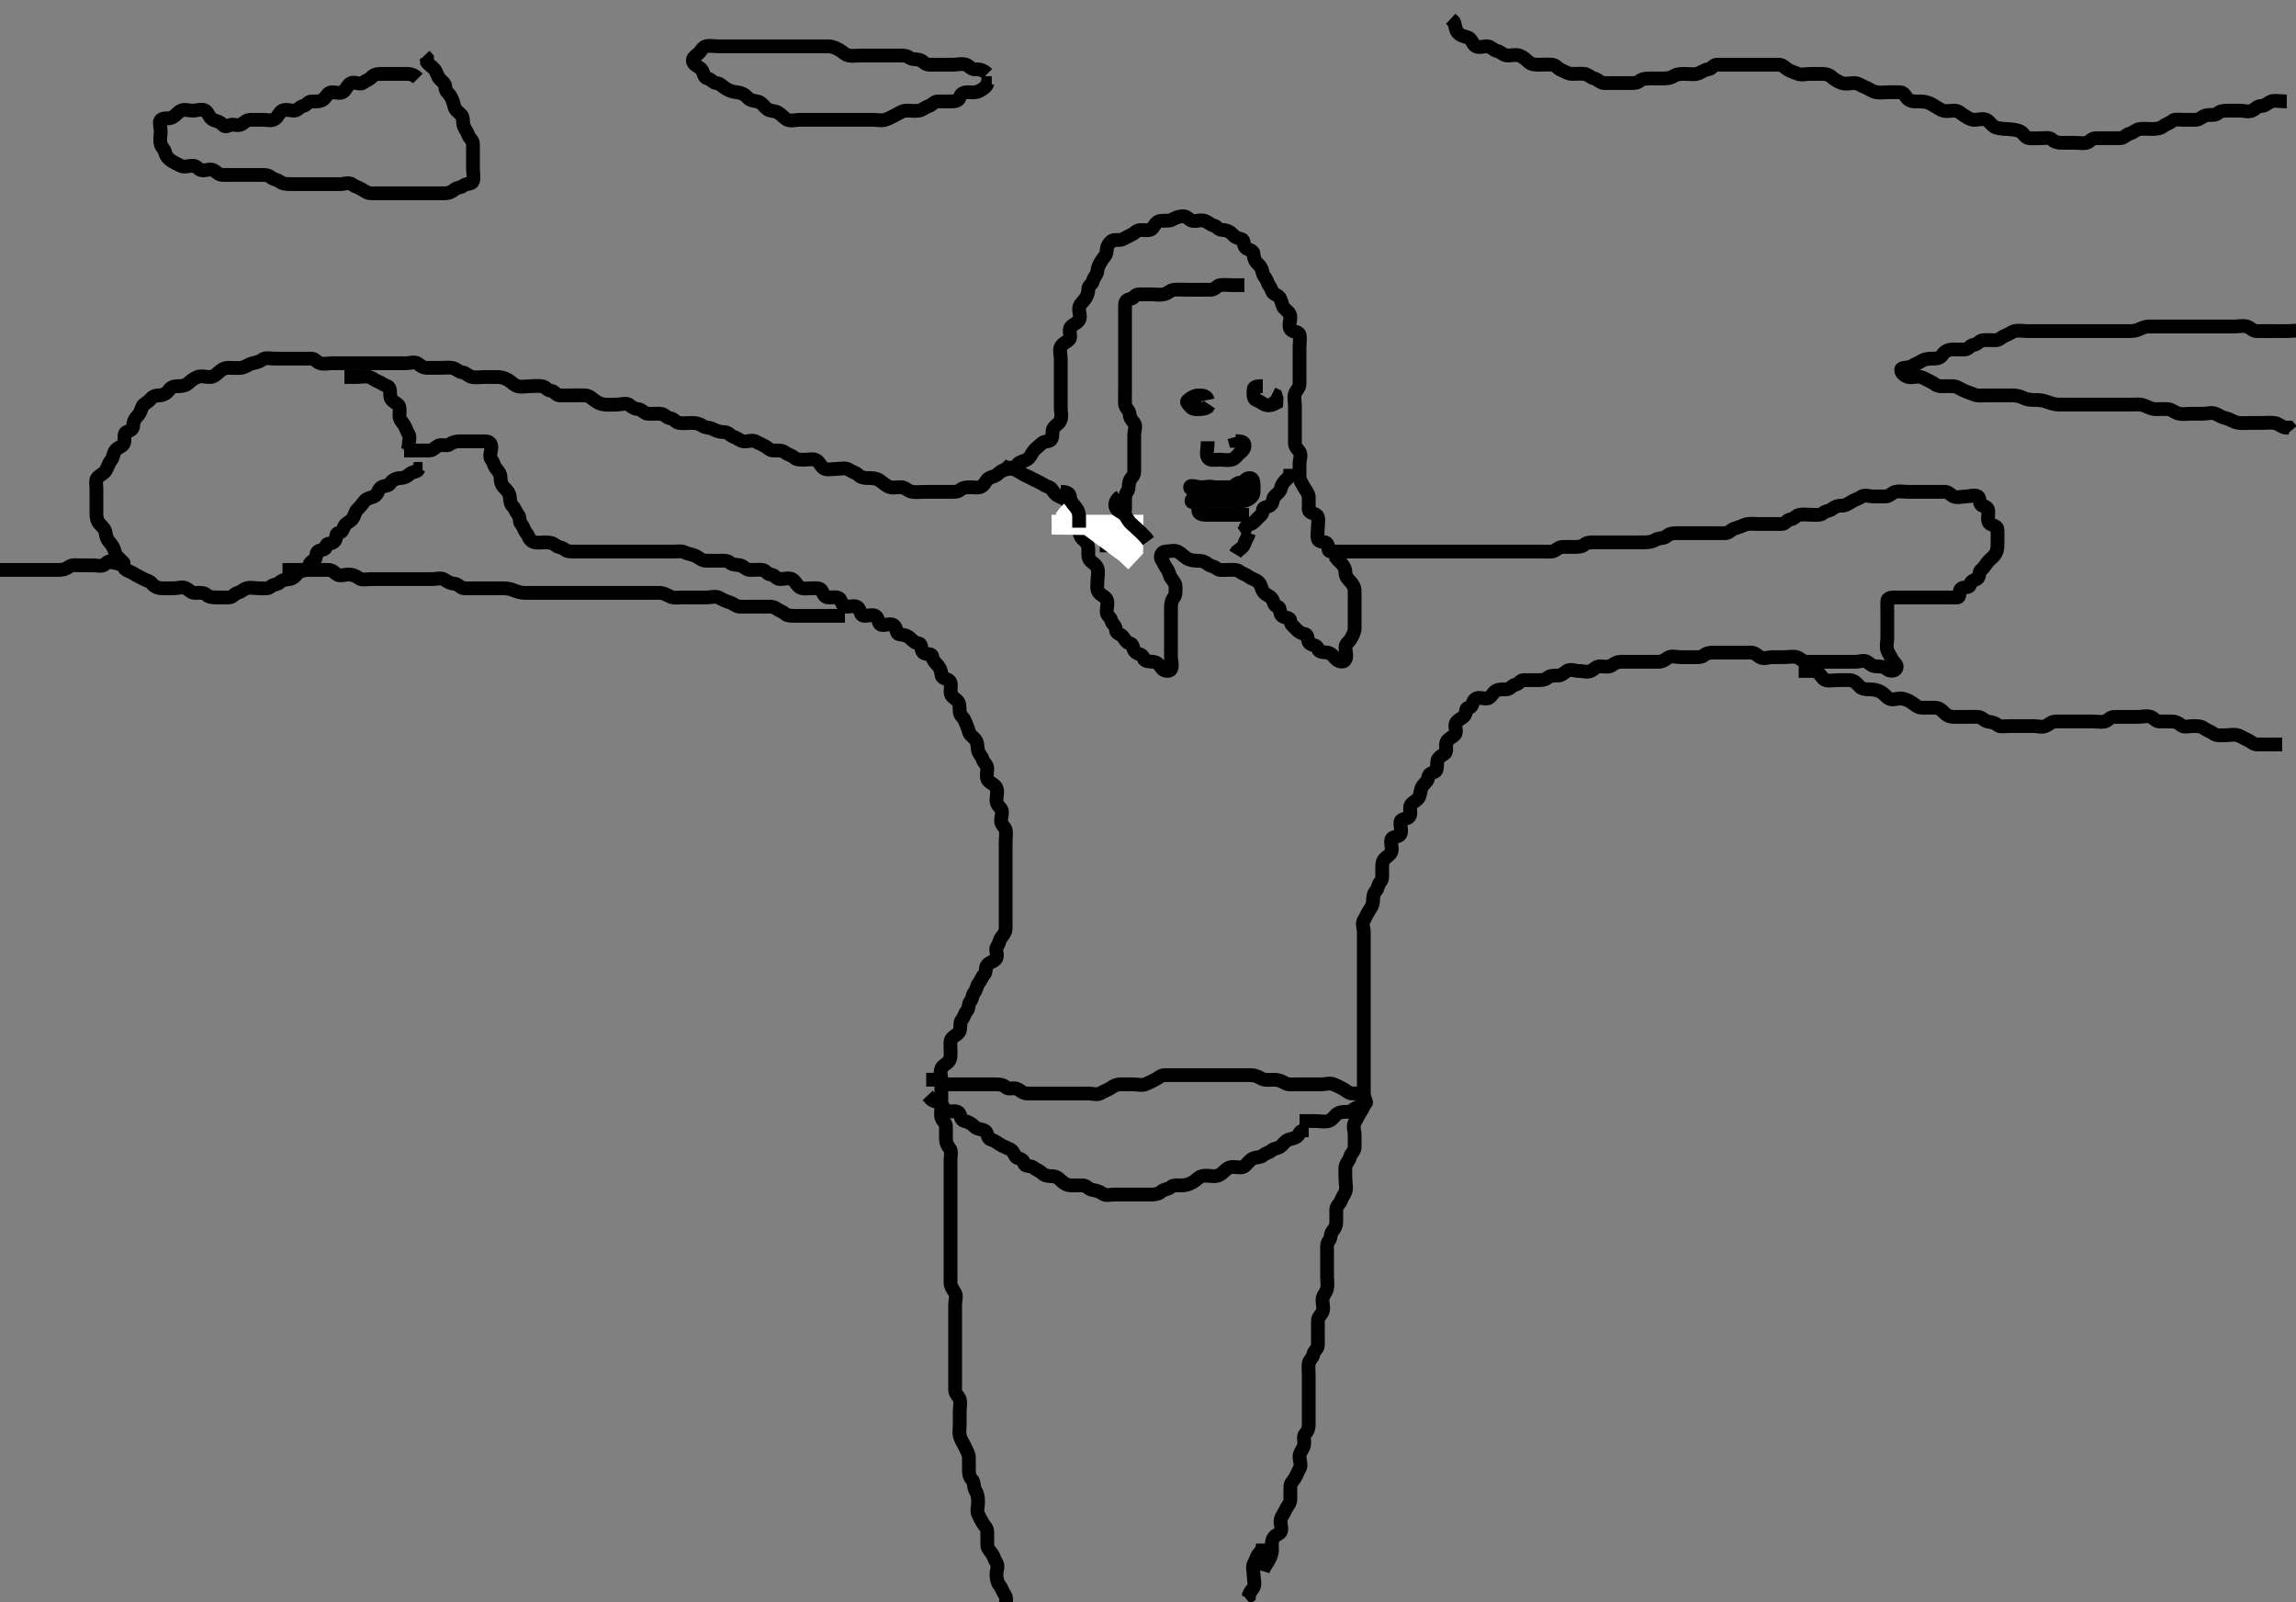 <svg width="500" height="348.837" xmlns="http://www.w3.org/2000/svg" xmlns:svg="http://www.w3.org/2000/svg" xmlns:xlink="http://www.w3.org/1999/xlink">
 <rect width="100%" height="100%" fill="#808080" stroke="none"/>
 <!-- Created with SVG-edit - http://svg-edit.googlecode.com/ -->
 <g display="inline" class="layer">
  <title>Layer 1</title>
  <path t="0,55,56,64,64,66,76,80,97,103,114,116,120,127,138,143,148,152,156,164,167,168,176,180,188,191,194,199,200,202,218,228,252,308,407,418,426,442,447,450,464,471,482,487,496,506,511,522,527,534,538,544,548,551,559,564,572,574,580,583,583,590,591,596,600,606,608,615,616,626,628,631,639,640,652,655,664,667,672,686,691,705,711,722,727,732,743,746,758,759,763,769,774,779,782,785,790,798,801,806,809,815,817,819,825,828,831,839,842,849,854,859,863,865,875,878,880,889,891,899,903,913,916,919,926,929,941,943,944,946,955,960,966,966,974,975,982,983,985,991,993,999,1001,1007,1009,1015,1019,1022,1031,1034,1041,1047,1057,1059,1067,1070,1075,1087,1097,1112,1115,1140,1144,1153,1163,1166,1177,1182,1198,1201,1214,1217,1225,1230,1233,1241,1247,1249,1259,1264,1269,1273,1280,1286,1287,1291,1297,1301,1303,1315,1318,1329,1331,1334,1343,1347,1352,1366,1371,1374,1383,1390,1397,1407,1417,1419,1431,1436,1439,1450,1454,1460,1467,1472,1476,1485,1486,1487,1497,1500,1503,1511,1513,1515,1519,1526,1528,1531,1534,1537,1539,1551,1552,1555,1564,1567,1567,1575,1584,1585,1602,1604,1615,1632,1639,1650,1655,1680,1683,1689,1692,1698,1711,1712,1728,1735,1736,1743,1748,1750,1751,1755,1765,1767,1774,1781,1783,1788,1797,1802,1807,1809,1813,1819,1823,1825,1830,1839,1844,1850,1852,1858,1864,1868,1874,1881,1884,1884,1890,1892,1903,1906,1916,1927,1946,1954,1964,1967,1975,1978,1981,1988,1998,2002,2003,2008,2015,2023,2039,2043,2050,2064,2083,2093,2097,2114,2117,2121,2131,2135,2144,2152,2155,2161,2168,2181,2185,2203,2211,2216,2225,2234,2242,2248,2250,2254,2260,2269,2274,2283,2288,2290,2302,2315,2373,2389,2400,2406,2415,2417,2421,2427,2431,2433,2439,2448,2457,2464,2482,2585,2592,2596,2601,2603,2605,2607,2620,2631,2673,2701,2749,2771,2781,2793,2799,2830,2837,2857,2880,3141,3157,3161,3165,3169,3175,3181,3185,3191,3195,3203,3207,3209,3217,3223,3231,3240,3259,3445,3499,3507,3519,3520,3531,3533,3547,3549,3553,3559,3571,3581,3587,3588,3601,3606,3613,3629,3784,3819,3845,3885,3965,3973,3986,3989,3996,4004,4105,4113,4137,4153,4169,4171,4349,4353,4365,4368,4376,4383,4387,4401,4408,4421,4443,4453,4470,4475,4485,4488,4493,4511,4517,4537,4541,4567,4571,4577,4601,4610,4627,4635,4637,4653,4659,4671,4675,4682,4689,4698,4703,4709,4714,4715,4722,4725,4727,4739,4747,4753,4755,4767,4769,4771,4783,4785,4787,4799,4808,4817,4821,4825,4836,4841,4851,4855,4865,4871,4871,4885,4887,4889,4901,4905,4919,4925,4933,4939,4942,4958,4965,4981,4983,4992,4998,5003,5006,5008,5017,5019,5023,5032,5037,5047,5050,5062,5066,5066,5075,5082,5087,5092,5098,5102,5108,5111,5113,5117,5119,5121,5127,5131,5136,5138,5143,5144,5148,5151,5153,5159,5165,5167,5169,5172,5177,5181,5184,5185,5192,5193,5197,5201,5203,5209,5212,5219,5222,5226,5228,5231,5238,5241,5250,5250,5258,5265,5268,5272,5282,5364,5375,5392,5406,5410,5418,5423,5429,5432,5440,5444,5452,5455,5464,5468,5474,5476,5481,5490,5496,5519,5530,5554,5562,5695,5729,5735,5751,5754,5756,5763,5780,5786,5804,5807,5810,5823,5831,5836,5850,5855,5864,5868,5873,5881,5887,5890,5903,5908,5923,5927,5935,5940,5941,5952,5956,5959,5970,5974,5988,5991,6004,6008,6016,6023,6024,6039,6042,6055,6058,6064,6081,6084,6098,6104,6113,6121,6139,6150,6154,6174,6182,6206,6214,6222,6246,6255,6264,6281,6288,6289,6296,6300,6303,6313,6319,6320,6327,6331,6336,6350,6356,6358,6373,6419,6430,6447,6449,6464,6496,6523,6525,6537,6550,6559,6566,6602,6628,6648,6650,6655,6684,6705,6710,6730,6737,6742,6751,6756,6758,6769,6775,6783,6882,6943,6967,6972,6972,6985,6991,7004,7008,7015,7018,7023,7028,7041,7050,7066,7071,7081,7097,7103,7126,7183,7192,7193,7206,7222,7238,7240,7257,7265,7273,7279,7283,7290,7292,7297,7306,7310,7312,7315,7321,7323,7327,7331,7342,7350,7354,7362,7367,7374,7383,7393,7402,7406,7414,7431,7443,7455,7467,7550,7566,7583,7596,7606,7617,7627,7631,7657,7670,7687,7699,7728,7742,7748,7755,7764,7769,7781,7823,7829,7848,7866,7896,7898,7911,7928,7964,7979,7991,8014,8024,8030,8031,8051,8054,8067,8067,8071,8083,8086,8092,8103,8104,8108,8122,8130,8133,8157,8162,8164,8179,8185,8200,8204,8218,8223,8233,8237,8240,8251,8255,8260,8263,8269,8271,8273,8282,8283,8288,8289,8290,8297,8298,8303,8305,8306,8310,8314,8315,8318,8321,8323,8326,8331,8334,8336,8340,8342,8350,8353,8354,8355,8364,8365,8368,8372,8376,8381,8383,8385,8393,8396,8399,8401,8403,8408,8410,8413,8421,8423,8426,8430,8431,8432,8438,8442,8457,8458,8459,8460,8463,8469,8471,8472,8479,8482,8489,8491,8493,8499,8504,8509,8514,8518,8526,8538,8597,8599,8618,8632,8640,8643,8652,8656,8658,8668,8671,8680,8683,8688,8689,8693,8701,8703,8707,8708,8710,8721,8725,8732,8737,8742,8747,8751,8756,8758,8764,8775,8780,8782,8792,8798,8802,8805,8806,8816,8821,8830,8831,8834,8844,8848,8856,8860,8868,8870,8872,8880,8884,8889,8893,8897,8906,8908,8920,8924,8934,8939,8945,8958,8966,8971,8997,9007,9032,9040,9060,9064,9074,9081,9083,9097,9099,9111,9115,9123,9127,9133,9138,9141,9155,9162,9177,9183,9185,9201,9212,9247,9259,9277,9281,9285,9299,9305,9314,9317,9327,9331,9336,9340,9343,9357,9358,9361,9369,9374,9377,9387,9390,9391,9393,9401,9403,9408,9417,9419,9421,9432,9435,9447,9452,9461,9467,9471,9473,9485,9487,9491,9511,9523,9605,9617,9631,9637,9650,9662,9666,9670,9673,9680,9696,9699,9708,9711,9723,9724,9742,9747,9751,9754,9758,9764,9768,9773,9774,9782,9784,9793,9801,9814,9882,9906,9942,9963,9976,9984,9993,10014,10016,10029,10036,10060,10064,10093,10098,10107,10119,10121,10183,10191,10198,10207,10217,10232,10256,10271,10280,10284,10289,10291,10299,10304,10305,10310,10315,10320,10327,10383,10395,10399,10403,10413,10421,10432,10434,10448,10460,10469,10478,10483,10497,10505,10513,10521,10531,10535,10551,10557,10562,10571,10576,10577,10583,10588,10597,10600,10605,10608,10617,10618,10625,10632,10657,10667,10682,10685,10697,10715,10719,10732,10737,10739,10750,10757,10762,10775,10777,10785,10789,10798,10805,10807,10819,10823,10832,10835,10843,10848,10865,10869,10873,10896,10918,10921,10935,10959,10970,10977,10982,11018,11031,11034,11052,11070,11080,11096,11099,11109,11122,11140,11146,11303,11346,11368,11414,11434" d="M275,342.085C275.284,341.169 275.777,340.661 276.221,339.864C276.592,339.198 276.999,338.371 277,337.475C277.001,336.606 276.842,335.655 277.284,334.887C277.76,334.059 278.854,334.04 278.999,333.284C279.17,332.387 278.615,331.394 279,330.521C279.273,329.902 279.656,329.395 280.021,328.606C280.377,327.835 280.998,327.381 281,326.442C281.002,325.564 280.999,324.606 281,323.728C281.001,322.887 281.622,322.427 282,321.8C282.472,321.018 282.622,320.427 283,319.8C283.471,319.018 283,318.028 283,317.085C283,316.252 283.687,315.645 283.943,314.79C284.209,313.901 283.672,312.801 284.221,312.207C284.785,311.597 285,311.085 285,310.169C285,309.381 285,308.442 285,307.564C285,306.606 285,305.728 285,304.887C285,303.919 285,303.085 285,302.169C285,301.381 285,300.442 285,299.564C285,298.606 284.887,297.72 285,296.887C285.112,296.063 285.885,295.722 286,294.887C286.111,294.076 286.957,293.803 287,292.887C287.04,292.034 287,291.085 287,290.252C287,289.381 286.995,288.521 287,287.649C287.005,286.696 287.727,286.269 288,285.649C288.347,284.863 287.983,283.864 288,282.985C288.018,282.059 288.761,281.539 288.979,280.606C289.179,279.751 289,278.887 289,277.919C289,277.085 289,276.138 289,275.381C289,274.442 289,273.564 289,272.606C289,271.728 288.836,270.768 289.425,270.121C289.894,269.606 289.636,268.708 290.167,268.085C290.686,267.476 291,266.887 291,266.033C291,265.085 291,264.252 291,263.381C291,262.521 291.725,262.194 291.989,261.475C292.318,260.58 292.725,260.194 292.989,259.475C293.289,258.659 293,257.649 293,256.79C293,255.864 292.911,254.981 293,254.085C293.084,253.24 293.798,252.782 294,251.919C294.182,251.138 294.982,250.661 295,249.8C295.019,248.887 295,248.001 295,247.085C295,246.207 294.562,245.272 295,244.442C295.325,243.827 295.637,243.283 296.036,242.521C296.433,241.763 296.999,241.284 297,240.371C297.001,239.475 297,238.521 297,237.643C297,236.791 297,235.864 297,234.985C297,234.075 297,233.284 297,232.371C297,231.475 297,230.521 297,229.649C297,228.79 297,227.864 297,226.985C297,226.085 297,225.169 297,224.369C297,223.475 297,222.521 297,221.649C297,220.79 297,219.864 297,218.985C297,218.085 297,217.284 297,216.371C297,215.475 297,214.521 297,213.649C297,212.79 297,211.864 297,210.985C297,210.085 297,209.284 297,208.371C297,207.475 297,206.521 297,205.649C297,204.79 297,203.864 297,202.985C297,202.075 296.529,201.153 297,200.371C297.378,199.743 297.597,199.147 298.085,198.371C298.55,197.631 299,197.085 299,196.171C299,195.381 299.092,194.551 299.575,194.049C300.123,193.48 300.092,192.551 300.575,192.049C301.123,191.48 301,190.521 301,189.649C301,188.696 300.915,187.74 301.425,187.111C301.906,186.518 302.681,186.238 302.989,185.475C303.314,184.669 302.742,183.691 303.004,182.79C303.225,182.031 304.606,182.306 304.964,181.649C305.376,180.894 304.841,179.787 305,178.919C305.144,178.132 306.43,178.437 306.915,177.8C307.47,177.07 306.748,175.864 307.284,175.169C307.767,174.544 308.562,174.349 308.964,173.649C309.393,172.904 309.279,172.001 309.716,171.284C310.187,170.51 310.916,170.1 311,169.381C311.1,168.527 311.577,168.383 312.389,168.075C313.118,167.798 312.862,166.595 313.004,165.728C313.148,164.853 314.033,164.524 314.647,164.028C315.288,163.511 314.635,162.272 315.036,161.511C315.432,160.759 316.249,160.562 316.833,159.919C317.405,159.289 316.635,158.08 317.085,157.369C317.553,156.632 318.317,156.504 318.879,155.864C319.463,155.197 319.012,154.122 319.801,154.085C320.718,154.043 320.507,153.083 321.085,152.371C321.689,151.626 322.879,152.103 323.704,152.085C324.565,152.067 324.852,151.254 325.436,150.66C326.071,150.013 327.167,150.086 328,150.085C328.915,150.085 329.167,149.252 330,149.085C330.833,148.919 331.036,148.091 331.801,148.085C332.833,148.078 333.611,148.085 334.564,148.085C335.436,148.085 336.424,148.114 336.979,147.585C337.469,147.118 338.296,147.085 339.221,147.085C340.1,147.085 340.571,146.514 341.221,146.085C341.955,145.602 342.979,146.085 343.801,146.085C344.715,146.085 345.698,146.444 346.479,146.064C347.209,145.709 347.521,145.085 348.479,145.085C349.357,145.085 350.325,145.35 351,144.864C351.643,144.401 352.149,144.091 353.221,144.085C354.084,144.081 354.975,144.085 355.801,144.085C356.715,144.085 357.611,144.085 358.479,144.085C359.436,144.085 360.3,144.085 361.2,144.085C362.1,144.085 362.609,143.577 363.357,143.142C364.086,142.719 365.167,143.085 366,143.085C366.916,143.085 367.704,143.085 368.643,143.085C369.521,143.085 370.536,143.158 371.004,142.733C371.606,142.187 372.389,142.085 373.285,142.085C374.199,142.085 375.084,142.085 376,142.085C376.879,142.085 377.704,142.085 378.643,142.085C379.521,142.085 380.389,142.085 381.285,142.085C382.199,142.086 382.658,142.707 383.285,143.085C384.068,143.556 385.053,143.085 386,143.085C386.833,143.085 387.704,143.085 388.564,143.085C389.436,143.085 390.423,142.843 391.284,143.087C392.064,143.307 392.5,144.075 393.436,144.085C394.295,144.095 395.221,144.085 396.1,144.085C397,144.085 397.801,144.085 398.715,144.085C399.611,144.085 400.564,144.085 401.436,144.085C402.296,144.085 403.221,144.085 404.1,144.085C405,144.085 405.995,143.602 406.715,144.171C407.425,144.732 407.801,145.085 408.715,145.085C409.611,145.085 410.394,145.187 410.996,145.733C411.464,146.158 412.713,146.204 412.989,145.475C413.297,144.663 412.338,144.247 412.021,143.564C411.617,142.695 411.225,142.207 411,141.564C410.712,140.745 411,139.8 411,138.887C411,138.033 411,137.085 411,136.252C411,135.381 411,134.521 411,133.564C411,132.696 410.967,131.799 411,130.887C411.029,130.084 412,130.085 412.833,130.085C413.704,130.085 414.564,130.085 415.521,130.085C416.389,130.085 417.285,130.085 418.199,130.085C419.053,130.085 420,130.085 420.833,130.085C421.704,130.085 422.564,130.085 423.521,130.085C424.389,130.085 425.286,130.118 426.199,130.085C427.002,130.057 426.483,128.906 427,128.252C427.449,127.684 428.812,128.095 428.996,127.381C429.229,126.472 429.612,126.472 430.479,126.064C431.185,125.732 430.874,124.471 431.436,124.075C432.098,123.607 432.398,122.868 433,122.207C433.502,121.656 434.114,121.302 434.575,120.521C435.03,119.75 435,118.864 435,118.001C435,117.085 435.024,116.17 435,115.381C434.971,114.441 434.026,114.489 433.353,114.028C432.673,113.564 433,112.371 433,111.475C433,110.606 432.528,110.326 431.704,110.081C430.942,109.854 431.283,108.447 430.715,108.085C430.028,107.648 428.975,108.085 428.199,108.085C427.167,108.085 426.308,108.47 425.436,108.085C424.816,107.812 424.389,107.091 423.521,107.085C422.564,107.079 421.704,107.085 420.779,107.085C419.9,107.085 419,107.085 418.199,107.085C417.285,107.085 416.389,107.085 415.521,107.085C414.564,107.085 413.681,106.878 412.779,107.085C411.992,107.266 411.5,108.075 410.643,108.085C409.705,108.097 408.833,108.085 407.9,108.085C407.057,108.085 406.046,107.656 405.357,108.142C404.625,108.659 404.173,108.675 403.357,109.142C402.669,109.537 402,110.085 401.167,110.085C400.296,110.085 399.609,110.27 399.001,110.801C398.493,111.245 397.558,111.229 397.004,111.733C396.48,112.21 395.521,112.085 394.564,112.085C393.704,112.085 392.766,111.939 391.9,112.085C391.049,112.229 390.824,112.957 389.9,113.085C389.098,113.197 388.833,114.085 388,114.085C387.084,114.085 386.296,114.085 385.357,114.085C384.479,114.085 383.611,114.085 382.643,114.085C381.801,114.085 380.776,113.906 380,114.252C379.267,114.579 378.521,114.823 377.704,115.09C376.902,115.352 376.564,116.085 375.704,116.085C374.779,116.085 373.9,116.085 373,116.085C372.199,116.085 371.285,116.085 370.389,116.085C369.521,116.085 368.564,116.085 367.704,116.085C366.779,116.085 365.9,116.085 365,116.085C364.199,116.085 363.472,116.227 362.943,116.733C362.348,117.301 361.277,117.072 360.564,117.511C359.792,117.985 358.947,118.085 358,118.085C357.121,118.085 356.296,118.085 355.436,118.085C354.479,118.085 353.611,118.085 352.715,118.085C351.801,118.085 350.947,118.085 350,118.085C349.121,118.085 348.296,118.085 347.436,118.085C346.479,118.085 345.576,118.056 345.021,118.585C344.531,119.053 343.611,119.085 342.715,119.085C341.9,119.085 340.974,119.049 340.199,119.085C339.282,119.128 338.785,120.024 337.9,120.085C337.027,120.145 336.199,120.085 335.3,120.085C334.4,120.085 333.521,120.085 332.564,120.085C331.704,120.085 330.831,120.085 330,120.085C329.021,120.085 328.199,120.085 327.285,120.085C326.389,120.085 325.521,120.085 324.564,120.085C323.704,120.085 322.779,120.085 321.9,120.085C321.025,120.085 320.199,120.085 319.285,120.085C318.389,120.085 317.521,120.085 316.557,120.085C315.851,120.085 314.779,120.085 313.9,120.085C313.025,120.085 312.199,120.085 311.285,120.085C310.389,120.085 309.521,120.085 308.564,120.085C307.704,120.085 306.779,120.085 305.9,120.085C305.025,120.085 304.199,120.085 303.285,120.085C302.389,120.085 301.521,120.085 300.564,120.085C299.704,120.085 298.779,120.085 297.9,120.085C297.025,120.085 296.199,120.085 295.285,120.085C294.389,120.085 293.521,120.085 292.564,120.085C291.704,120.085 290.779,120.085 289.9,120.085C289.004,120.085 289.49,119.141 289,118.371C288.638,117.802 287.231,118.143 287.004,117.381C286.759,116.557 287,115.649 287,114.696C287,113.8 287.332,112.632 286.716,112.171C285.963,111.606 285.029,111.73 285,110.887C284.967,109.919 285.049,109.084 285,108.169C284.957,107.366 284.335,106.787 283.943,106.033C283.592,105.357 283.01,104.606 283,103.728C282.989,102.79 283,101.864 283,100.985C283,100.111 283.471,99.153 283,98.371C282.622,97.743 282.002,97.381 282,96.442C281.998,95.564 282,94.606 282,93.728C282,92.79 282,91.919 282,91.085C282,90.138 282,89.381 282,88.442C282,87.564 281.722,86.559 282.004,85.733C282.268,84.961 282.995,84.511 283,83.564C283.005,82.696 283,81.8 283,80.887C283,80.001 283,79.085 283,78.207C283,77.381 283,76.442 283,75.564C283,74.696 283.199,73.778 282.999,72.887C282.818,72.084 281.502,72.399 281.057,71.728C280.537,70.945 281.002,69.919 281,68.985C280.998,68.142 280.321,67.801 279.716,67.169C279.169,66.598 279.168,65.734 278.779,64.985C278.338,64.138 277.225,64.139 277.004,63.381C276.742,62.48 276.241,62.134 276.004,61.381C275.747,60.56 275.145,60.133 275,59.475C274.813,58.627 274.602,58.044 273.975,57.511C273.377,57.002 273.025,56.206 273,55.381C272.971,54.441 272.023,54.494 271.353,54.028C270.653,53.542 271.07,52.268 270.389,52.085C269.55,51.86 268.959,51.687 268.425,51.06C267.917,50.462 267.121,50.085 266.296,50.085C265.357,50.085 265.054,49.311 264.296,49.09C263.47,48.849 263.109,48.36 262.389,48.096C261.494,47.767 260.548,48.249 259.704,48.085C258.958,47.941 258.565,47.103 257.704,47.085C256.779,47.066 255.975,47.417 255.285,47.801C254.539,48.217 253.601,47.952 252.715,48.087C251.769,48.23 251.469,49.072 250.943,49.733C250.485,50.307 249.357,50.085 248.479,50.085C247.521,50.085 247.209,50.709 246.479,51.064C245.698,51.444 245.222,51.693 244.564,52.049C243.725,52.504 242.65,51.994 242.025,52.511C241.425,53.006 241.012,53.733 241,54.606C240.987,55.565 240.343,56.015 239.979,56.606C239.538,57.324 239.037,58.091 239,58.887C238.957,59.803 238.182,60.317 238,61.185C237.833,61.977 237,62.157 237,62.936C237,63.916 236.692,64.555 236.167,65.252C235.65,65.937 235.061,66.3 235,67.185C234.938,68.084 235.481,69.078 234.915,69.8C234.373,70.49 233.583,70.64 233.122,71.307C232.625,72.024 233.414,73.298 232.833,73.919C232.247,74.545 231.492,74.692 231.057,75.438C230.619,76.19 231,77.185 231,78.111C231,78.887 231,79.8 231,80.696C231,81.649 231,82.521 231,83.381C231,84.307 231,85.185 231,86.106C231,86.887 231,87.8 231,88.733C231,89.66 231.263,90.564 230.995,91.381C230.733,92.183 229.974,92.498 229.5,93.085C228.988,93.719 229.387,94.697 228.979,95.564C228.647,96.27 227.457,96.005 226.995,96.438C226.401,96.996 225.744,97.453 225.167,98.085C224.705,98.591 224.445,99.502 223.779,99.964C223.061,100.461 222.168,100.433 221.647,101.033C221.1,101.663 220.56,102.004 219.704,102.085C218.821,102.169 218.013,102.513 217.357,103.138C216.736,103.73 216.272,103.706 215.425,104.085C214.814,104.359 214.547,105.319 213.916,105.801C213.194,106.354 212.167,106.085 211.284,106.085C210.389,106.085 209.606,106.187 209.005,106.733C208.536,107.158 207.521,107.085 206.643,107.085C205.801,107.085 204.833,107.085 204,107.085C203.084,107.085 202.296,107.085 201.357,107.085C200.479,107.085 199.509,107.223 198.643,107.081C197.768,106.937 197.129,106.146 196.389,106.085C195.439,106.007 194.509,106.317 193.705,106.028C192.871,105.728 192.272,105.072 191.521,104.585C190.806,104.122 190,104.085 189.021,104.085C188.199,104.085 187.459,103.958 186.943,103.438C186.425,102.916 185.613,102.771 184.833,102.252C184.126,101.781 183.122,102.085 182.296,102.085C181.357,102.085 180.428,102.367 179.611,102.075C178.874,101.811 178.612,100.774 177.833,100.252C177.127,99.779 176.2,100.085 175.285,100.085C174.389,100.085 173.487,100.124 172.989,99.66C172.439,99.146 171.583,98.996 170.975,98.511C170.35,98.012 169.357,98.085 168.479,98.085C167.611,98.085 167.222,97.478 166.564,97.121C165.725,96.666 165.264,96.524 164.564,96.121C163.818,95.692 162.766,96.231 161.9,96.085C161.048,95.941 160.599,95.371 159.704,95.081C158.953,94.837 158.647,94.085 157.716,94.085C156.833,94.085 156.046,93.843 155.3,93.438C154.539,93.025 153.557,93.166 152.991,92.733C152.361,92.251 151.568,92.086 150.643,92.085C149.704,92.085 148.824,92.214 147.9,92.085C147.098,91.973 146.827,91.188 146,91.085C145.101,90.974 144.718,90.128 143.801,90.085C142.948,90.046 141.999,90.13 141.121,90.085C140.281,90.043 139.845,89.169 138.975,89.085C138.202,89.011 137.712,88.696 136.995,88.142C136.364,87.654 135.285,88.085 134.389,88.085C133.521,88.085 132.56,88.166 131.704,88.085C130.821,88.002 130.157,87.691 129.357,87.09C128.781,86.657 128.296,86.114 127.333,86.085C126.48,86.06 125.521,86.085 124.643,86.085C123.704,86.085 122.833,86.088 121.9,86.085C121.057,86.083 120.846,85.17 120,85.085C119.09,84.994 118.947,84.229 118,84.085C117.131,83.954 116.296,84.085 115.436,84.085C114.479,84.085 113.577,84.328 112.716,84.084C111.936,83.863 111.389,83.165 110.643,82.733C109.856,82.276 109.084,82.085 108.296,82.085C107.357,82.085 106.479,82.085 105.521,82.085C104.643,82.085 103.785,82.26 102.833,82.085C102.045,81.941 101.565,81.216 100.715,81.084C99.881,80.955 99.18,80.169 98.389,80.085C97.526,79.994 96.564,80.085 95.704,80.085C94.778,80.085 93.9,80.085 93,80.085C92.199,80.085 91.685,79.717 90.999,79.171C90.369,78.67 89.285,79.085 88.389,79.085C87.521,79.085 86.643,79.085 85.704,79.085C84.833,79.085 83.9,79.085 83.053,79.085C82.199,79.085 81.285,79.085 80.389,79.085C79.521,79.085 78.643,79.085 77.704,79.085C76.833,79.085 75.9,79.085 75.053,79.085C74.199,79.085 73.285,79.085 72.389,79.085C71.521,79.085 70.605,79.343 69.704,79.081C68.946,78.86 68.643,78.085 67.801,78.085C66.833,78.085 66,78.085 65.084,78.085C64.296,78.085 63.357,78.085 62.479,78.085C61.521,78.085 60.643,78.085 59.801,78.085C58.833,78.085 57.846,77.763 57.121,78.307C56.478,78.789 55.775,78.908 54.939,79.121C54.086,79.339 53.345,80.002 52.479,80.085C51.604,80.17 50.705,80.085 49.779,80.085C48.9,80.085 48.287,80.448 47.647,81.028C47.105,81.521 46.565,82.067 45.705,82.085C44.779,82.105 43.838,81.757 43.005,82.085C42.221,82.394 41.523,82.937 40.995,83.438C40.453,83.953 39.611,84.085 38.715,84.085C37.801,84.085 37.266,84.3 36.779,84.964C36.266,85.663 35.5,86.075 34.647,86.085C33.716,86.097 33.157,86.407 32.647,87.033C32.152,87.641 31.232,87.95 31,88.521C30.641,89.404 30.477,90.04 29.989,90.511C29.397,91.082 29.011,91.801 29,92.696C28.989,93.565 28.267,93.732 27.5,94.106C26.811,94.442 27.312,95.712 26.989,96.511C26.681,97.274 25.669,97.374 25.122,98.085C24.608,98.753 24.754,99.526 24.167,100.252C23.602,100.949 23.455,101.784 22.989,102.511C22.582,103.146 21.723,103.434 21.167,104.085C20.756,104.567 21,105.649 21,106.521C21,107.475 21,108.371 21,109.185C21,110.111 21,110.887 21,111.919C21,112.733 21.171,113.497 21.716,114.084C22.215,114.621 22.856,115.135 23,116.033C23.14,116.907 23.287,117.415 23.878,118.085C24.372,118.644 24.829,119.315 25,120.142C25.172,120.976 25.858,121.52 26.425,122.049C26.933,122.523 26.736,123.647 27.436,124.049C28.182,124.478 28.688,124.58 29.357,125.028C30.058,125.498 30.675,125.714 31.333,126.085C32.044,126.486 32.547,126.444 33.085,127.084C33.616,127.714 34.351,128.057 35.285,128.085C36.099,128.11 37.025,128.085 37.801,128.085C38.833,128.085 39.736,127.647 40.564,128.121C41.264,128.522 41.611,129.085 42.479,129.085C43.436,129.085 44.395,128.963 44.964,129.511C45.466,129.993 46.3,130.085 47.2,130.085C48.1,130.085 48.975,130.085 49.801,130.085C50.715,130.085 50.992,129.271 51.705,129.09C52.614,128.858 52.946,128.311 53.705,128.09C54.605,127.827 55.521,128.085 56.389,128.085C57.285,128.085 58.348,128.301 58.943,127.733C59.472,127.227 60.363,127.338 60.915,126.801C61.473,126.258 62.174,126.194 63.025,126.085C63.9,125.974 64.404,125.299 64.964,124.66C65.398,124.164 66.479,124.41 66.943,123.728C67.417,123.031 67.397,122.374 68.284,122.084C69.051,121.833 68.626,120.522 69.222,120.085C69.93,119.566 70.929,119.869 71,118.985C71.072,118.088 72.002,118.577 72.715,118C73.459,117.397 72.985,116.181 73.611,116.085C74.554,115.941 74.651,115.307 75,114.521C75.275,113.902 76.233,113.632 76.716,113.001C77.266,112.283 77.282,111.413 77.879,110.864C78.514,110.279 78.859,109.776 79.353,109.138C79.873,108.465 80.663,108.46 81.5,108.064C82.256,107.708 82.265,106.682 83,106.121C83.638,105.635 84.529,105.969 85,105.207C85.427,104.517 86.294,104.114 87.222,104.085C88.099,104.058 88.564,103.783 89.222,103.207C89.888,102.622 90.879,102.864 91.167,102.085L92.025,102.085" id="svg_1" stroke-width="3" stroke="#000" fill="none"/>
  <path t="12026,12207,12216,12218,12231,12239,12248,12251,12263,12327,12351,12367,12391,12443,12456,12464,12472,12472,12474,12487,12509,12536,12570,12580,12588,12616,12626,12632,12732,12764,12916,12920,12932" d="M75,82.085C76,82.085 76.916,82.085 77.704,82.085C78.643,82.085 79.534,81.835 80.425,82.085C81.078,82.268 81.577,82.786 82.389,83.096C83.105,83.369 83.481,83.774 84.353,84.09C85.116,84.366 84.883,85.482 85.001,86.371C85.113,87.207 85.955,87.521 86.643,88.081C87.194,88.53 87,89.564 87,90.521C87,91.381 87.498,91.772 87.943,92.442C88.463,93.226 88.495,93.773 88.943,94.442C89.412,95.143 89,96.169 89,97.085L88.833,97.919L87.975,98.085" id="svg_2" stroke-width="3" stroke="#000" fill="none"/>
  <path t="13228,13297,13312,13336,13346,13360,13368,13370,13379,13388,13397,13400,13404,13410,13417,13425,13426,13432,13435,13444,13455,13476,13616,13623,13636,13651,13652,13666,13679,13698,13703,13705,13730,13735,13743,13752,13753,13764,13772,13824,13835,13840,13856,13860,13863,13882,13904,13919,13951,13956,13967,13980,14467,14481,14495,14503,14507,14516,14523,14527,14532,14537,14539,14543,14551,14559,14567,14575,14581,14593,14597,14601,14612,14622,14627,14635,14641,14646,14658,14659,14665,14669,14677,14685,14693,14699,14704,14713,14719,14725,14736,14753,14771,14781,14782,14790,14796,14798,14808,14809,14817,14823,14830,14839,14849,14850,14859,14867,14873,14877,14885,14891,14899,14903,14911,14915,14920,14923,14925,14938,14944,14947,14959,14966,14969,14975,14977,14989,14995,15003,15017,15021,15032,15039,15046,15055,15065,15067,15073,15080,15081,15089,15097,15101,15105,15114,15115,15147,15157,15165,15175,15177,15183,15193,15196,15201,15203,15211,15213,15215,15230,15233,15241,15247,15255,15257,15268,15269,15273,15283,15286,15291,15293,15303,15309,15314,15322,15331,15333,15342,15345,15347,15357,15365,15371,15372,15381,15387,15393,15399,15406,15409,15413,15423,15432,15443,15447,15461,15463,15490,15511,15525,15531,15540,15543,15556,15570,15583,15592,15599,15603,15609,15611,15619,15631,15635,15648,15664,15667,15673,15676,15699,15705,15709,15723,15741,15752,15771,15787,15803,15822,15832,15836,15851,15863,15875,15886,15900,15912,15923,15927,15931,15945,15957,15976,15997,16013,16027,16041,16047,16053,16055,16069,16077,16081,16097,16107,16129,16143,16150,16171,16180,16189,16203,16211,16218,16219,16231,16241,16251,16259,16263,16265,16277,16289,16297,16301,16305,16309,16317,16325,16341,16349,16353,16359,16361,16371,16381,16399,16414,16424,16433,16515,16528,16535,16554,16569,16586,16601,16867,16879,16885,16897,16909,16917,16928,16933,16935,16945,16951,16955,16970,16972,16977,16983,16989,16993,17005,17021,17040,17066,17083,17091,17109,17115,17121,17133,17146,17163,17176,17187,17191,17195,17212,17217,17229,17239,17255,17263,17271,17277,17288,17292,17301,17311,17320,17332,17343,17354,17357,17363,17371,17381,17389,17391,17397,17408,17415,17427,17434,17442,17450,17461,17464,17469,17474,17485,17492,17501,17509,17516,17525,17531,17536,17544,17554,17564,17565,17575,17585,17594,17604,17619,17635,17643,17655,17669,17680,17692,17699,17711,17712,17719,17727,17735,17743,17744,17748,17755,17758,17760,17766,17770,17776,17781,17790,17792,17793,17800,17805,17808,17815,17817,17819,17826,17834,17836,17847,17851,17855,17867,17868,17879,17892,17906,17912,17919,17936,17942,17947,17967,17975,17991,17998,18007,18139,18147" d="M88,98.085C89,98.085 89.801,98.085 90.715,98.085C91.647,98.085 92.5,98.088 93.436,98.085C94.296,98.083 94.741,97.41 95.357,97.085C96.187,96.647 97.32,97.24 97.947,96.733C98.551,96.245 99.357,96.085 100.199,96.085C101.11,96.085 102,96.085 102.928,96.085C103.704,96.085 104.643,96.085 105.521,96.085C106.479,96.085 107,96.442 107,97.381C107,98.252 106.466,99.37 107,100.049C107.53,100.724 107.472,101.262 108,101.964C108.448,102.559 109,103.085 109,103.919C109,104.79 109.17,105.49 109.716,106.084C110.212,106.624 110.856,107.136 111,108.06C111.127,108.877 111.097,109.668 111.575,110.121C112.148,110.665 112.292,111.424 112.833,112.085C113.292,112.645 113.033,113.616 113.5,114.106C114.029,114.661 114.116,115.467 114.647,116.081C115.091,116.593 115.254,117.629 116.1,117.964C116.921,118.289 117.801,118.085 118.715,118.085C119.611,118.085 120.394,118.187 120.996,118.733C121.464,119.158 122.439,119.146 122.989,119.66C123.487,120.124 124.389,120.085 125.353,120.085C126.221,120.085 127.084,120.085 128,120.085C128.879,120.085 129.704,120.085 130.643,120.085C131.521,120.085 132.389,120.085 133.285,120.085C134.199,120.085 135.084,120.085 136,120.085C136.879,120.085 137.704,120.085 138.643,120.085C139.521,120.085 140.389,120.085 141.285,120.085C142.199,120.085 143.084,120.085 144,120.085C144.879,120.085 145.704,120.085 146.643,120.085C147.521,120.085 148.459,119.907 149.221,120.307C149.896,120.661 150.838,120.675 151.647,121.142C152.332,121.538 152.947,122.085 153.801,122.085C154.643,122.085 155.611,122.085 156.479,122.085C157.357,122.085 158.395,121.963 158.964,122.511C159.466,122.993 160.215,122.911 161.167,123.085C161.955,123.23 162.425,124.067 163.285,124.085C164.198,124.104 165.062,123.992 166,124.085C166.846,124.169 167.037,125.044 167.801,125.085C168.717,125.134 169.01,126.067 169.801,126.085C170.714,126.106 171.698,125.726 172.479,126.106C173.209,126.461 173.397,127.302 174.084,127.801C174.795,128.318 175.704,128.085 176.643,128.085C177.521,128.085 178.653,127.908 178.989,128.66C179.337,129.437 179.611,130.08 180.479,130.085C181.357,130.091 182.567,129.828 182.964,130.511C183.43,131.313 183.435,132.067 184.389,132.085C185.285,132.102 186.383,131.689 186.915,132.369C187.494,133.111 187.356,134.057 188.199,134.085C189.085,134.115 190.234,133.649 190.833,134.252C191.45,134.872 191.215,136.024 192.1,136.085C192.962,136.145 193.954,135.656 194.643,136.142C195.375,136.659 195.045,137.94 195.801,138.084C196.815,138.277 197.477,138.289 198.167,138.919C198.765,139.465 199.174,139.976 200.025,140.085C200.9,140.197 200.409,141.429 201.011,142.049C201.616,142.672 202.854,142.13 202.999,142.887C203.17,143.784 203.557,144.158 204.036,144.66C204.622,145.275 204.977,146.028 205,146.79C205.029,147.729 206.012,147.706 206.647,148.142C207.326,148.608 206.989,149.8 207,150.696C207.01,151.565 207.776,151.907 208.425,152.521C209.084,153.144 208.951,154.139 209,155.033C209.043,155.805 209.803,156.138 210.085,156.887C210.406,157.734 210.804,158.46 211,159.307C211.181,160.089 211.933,160.416 212.425,161.06C212.925,161.714 212.81,162.53 213,163.438C213.145,164.131 213.747,164.56 214.005,165.381C214.241,166.134 215,166.442 215,167.381C215,168.252 214.672,169.37 215.221,169.964C215.785,170.573 216.568,170.759 216.964,171.511C217.365,172.272 217,173.284 217,174.142C217,175.085 217.462,175.458 217.989,176.121C218.466,176.72 217.985,177.919 218,178.696C218.018,179.65 218.855,180.037 219,180.696C219.187,181.544 219,182.521 219,183.381C219,184.307 219,185.185 219,186.085C219,186.887 219,187.8 219,188.696C219,189.564 219,190.521 219,191.381C219,192.307 219,193.185 219,194.085C219,194.887 219,195.8 219,196.696C219,197.564 219,198.521 219,199.381C219,200.307 219,201.185 219,202.085C219,202.887 218.632,203.4 218.085,204.087C217.584,204.716 217.665,205.374 217.122,206.085C216.61,206.754 217.387,207.834 216.964,208.66C216.61,209.351 215.538,209.43 215,210.09C214.496,210.707 214.859,211.613 214.353,212.142C213.784,212.737 213.675,213.381 213.122,214.085C212.68,214.648 212.708,215.424 212.167,216.085C211.708,216.645 211.815,217.476 211.284,218.084C210.84,218.592 211.039,219.598 210.575,220.096C210.061,220.647 209.944,221.529 209.425,222.075C208.967,222.556 209.269,223.552 208.995,224.438C208.774,225.155 207.816,225.473 207.284,226.084C206.819,226.618 207,227.585 207,228.521C207,229.381 207.136,230.39 206.647,231.033C206.142,231.698 205.331,231.92 205.021,232.606C204.626,233.48 205,234.442 205,235.284C205,236.252 205,237.085 205,238.001C205,238.79 205,239.728 205,240.606C205,241.564 204.817,242.463 205.001,243.284C205.182,244.087 206,244.371 206,245.284C206,246.169 206,247.085 206,247.964C206,248.79 206.292,249.424 206.833,250.085C207.292,250.645 207,251.649 207,252.521C207,253.475 207,254.371 207,255.284C207,256.138 207,257.085 207,257.919C207,258.79 207,259.649 207,260.521C207,261.475 207,262.371 207,263.284C207,264.138 207,265.033 207,265.919C207,266.79 207,267.649 207,268.521C207,269.475 207,270.371 207,271.284C207,272.138 207,273.085 207,273.919C207,274.79 207,275.649 207,276.521C207,277.475 207,278.371 207,279.284C207,280.138 207.508,280.692 207.943,281.438C208.381,282.19 208,283.185 208,284.085C208,284.887 208,285.8 208,286.696C208,287.649 208,288.521 208,289.381C208,290.307 208,291.185 208,292.085C208,292.887 208,293.8 208,294.696C208,295.649 208,296.521 208,297.381C208,298.307 208,299.185 208,300.085C208,300.887 207.989,301.8 208,302.696C208.01,303.565 208.818,304.011 209,304.696C209.224,305.535 209,306.442 209,307.381C209,308.307 209,309.185 209,310.06C209,310.964 208.813,311.829 209.036,312.696C209.253,313.539 209.794,314.232 210.167,315.085C210.488,315.821 211,316.521 211,317.381C211,318.307 211,319.185 211,320.085C211,320.964 211.141,321.614 211.647,322.142C212.216,322.737 211.986,323.808 212.425,324.521C212.9,325.293 213,326.138 213,327.085C213,327.964 212.653,328.863 213,329.649C213.273,330.269 213.557,330.824 214.036,331.649C214.441,332.347 215,332.696 215,333.564C215,334.521 215,335.381 215,336.307C215,337.185 215.561,337.633 216,338.252C216.539,339.013 216.526,339.571 217,340.252C217.476,340.936 217,342 217,342.79C217,343.728 217.174,344.523 217.647,345.138C218.195,345.85 218.333,346.536 218.833,347.252C219.334,347.969 219,348.887 219,349.919L219,350.696" id="svg_3" stroke-width="3" stroke="#000" fill="none"/>
  <path t="18810,18927,18930,18935,18943,18951,18954,18959,18967,18972,18985,18987,18996,18998,19003,19008,19020" d="M275,336.085C275,337.085 274.751,337.608 274.167,338.252C273.595,338.881 273.554,339.633 273.085,340.371C272.646,341.062 273,342.121 273,342.887C273,343.919 273.419,344.811 272.964,345.649C272.607,346.307 272,346.696 271.979,347.564L271.353,348.081" id="svg_4" stroke-width="3" stroke="#000" fill="none"/>
  <path t="19660,19906,19911,19916,19919,19924,19935,19936,19938,19944,19948,19951,19959,19960,19962,19964,19975,19978,19991,19991,19997,20007,20015,20023,20039,20042,20044,20058,20060,20063,20074,20080,20087,20088,20090,20098,20102,20108,20111,20114,20124,20128,20136,20140,20147,20156,20160,20167,20183,20188,20199,20202,20207,20216,20220,20231,20232,20240,20244,20252,20255,20260,20271,20273,20279,20282,20285,20291,20299,20307,20309,20315,20323,20330,20335,20347,20353,20371,20397,20405,20407,20419,20439,20441,20451,20457,20461,20465,20472,20473,20474,20481,20483,20485,20486,20493,20496,20498,20501,20503,20503,20509,20509,20510,20515,20517,20519,20522,20524,20526,20532,20534,20536,20543,20551,20554,20601,20611,20635" d="M285,246.085C284,246.085 283.202,246.121 282.943,246.79C282.617,247.632 281.676,247.85 280.779,248.085C279.998,248.291 279.475,249.037 278.989,249.511C278.45,250.036 277.464,250.013 276.996,250.438C276.394,250.983 275.576,251.056 275.021,251.585C274.531,252.053 273.632,251.865 272.833,252.252C272.078,252.618 271.664,253.374 271,253.919C270.44,254.378 269.436,254.079 268.479,254.085C267.611,254.091 267.014,254.578 266.5,255.106C265.967,255.653 265.284,256.085 264.389,256.085C263.521,256.086 262.53,255.849 261.704,256.09C260.946,256.311 260.571,256.929 259.801,257.369C259.017,257.818 258.296,258.085 257.436,258.085C256.479,258.085 255.52,257.961 254.995,258.438C254.442,258.942 253.507,258.925 252.999,259.369C252.391,259.9 251.704,260.085 250.779,260.085C249.9,260.085 249,260.085 248.199,260.085C247.285,260.085 246.389,260.085 245.521,260.085C244.564,260.085 243.704,260.085 242.779,260.085C241.9,260.085 240.862,260.408 240.167,259.919C239.452,259.416 238.824,259.214 237.9,259.085C237.098,258.973 236.649,258.114 235.779,258.085C234.916,258.057 233.999,258.13 233.121,258.085C232.281,258.043 231.574,257.565 231.001,257C230.415,256.421 229.9,256.085 228.979,256.085C228.199,256.085 227.472,255.944 226.943,255.438C226.348,254.869 225.682,254.722 225,254.171C224.448,253.724 223.183,254.087 223,253.252C222.826,252.457 222.339,252.378 221.521,252.085C220.874,251.854 220.858,250.674 220,250.252C219.197,249.857 218.457,249.622 217.704,249.138C217.014,248.693 216.604,248.348 215.704,248.081C214.942,247.854 215.174,246.551 214.432,246.171C213.781,245.837 212.779,245.864 212.199,245.284C211.521,244.606 210.814,244.223 210,244.064C209.072,243.884 209.312,242.59 208.643,242.142C207.942,241.673 206.724,242.283 206.084,241.801C205.405,241.29 205.222,240.478 204.564,240.121C203.725,239.666 202.999,239.801 202.575,239.111L202.011,238.511" id="svg_5" stroke-width="3" stroke="#000" fill="none"/>
  <path t="21606,21751,21755,21773,21786,21799,21809,21813,21827,21832,21841,21853,21873,21893,21901,21909,21915,21919,21958,22102,22112,22118,22123,22125,22136,22138,22144,22147,22149,22155,22157,22161,22166,22170,22176,22181,22181,22182,22184,22190,22192,22197,22199,22200,22202,22204,22210,22213,22218,22218,22220,22229,22233,22243,22244,22259,22263,22270,22275,22279,22289,22293,22302,22306,22315,22319,22325,22329,22335,22349,22355,22424,22432,22447,22453,22459,22470,22472,22476,22491,22498,22515,22520,22532,22545,22557,22559,22566,22577,22582,22590,22620,22638,22662,22669,22674,22696,22698,22712,22717,22731,22737,22746,22752,22758,22775,22782,22822,22829,22843,22847,22854,22868,22869,22871,22883,22888,22896,22903,22912,22915,22920,22931,22935,22943,22947,22958,22970,23055,23059,23064,23065,23079,23085,23101,23235" d="M283,244.085C284.833,244.085 285.611,244.085 286.564,244.085C287.436,244.085 288.423,244.328 289.284,244.084C290.064,243.863 290.508,243.115 291.011,242.66C291.621,242.107 292.479,242.087 293.357,242.085C294.296,242.083 294.809,241.419 295.521,241.106C296.316,240.756 297.218,240.687 297.5,240.085C297.509,240.066 297.387,239.416 296.979,238.585C296.642,237.897 295.436,238.085 294.564,238.085C293.704,238.085 293.263,237.525 292.564,237.121C291.819,236.69 291.193,236.414 290.479,236.106C289.599,235.727 288.647,236.085 287.716,236.085C286.833,236.085 286,236.085 285.2,236.085C284.3,236.085 283.357,236.085 282.479,236.085C281.521,236.085 280.571,236.242 279.801,235.801C279.017,235.353 278.389,235.085 277.436,235.085C276.564,235.085 275.541,235.264 274.779,234.864C274.104,234.51 273.357,234.088 272.389,234.085C271.521,234.083 270.643,234.085 269.704,234.085C268.833,234.085 267.9,234.085 267.053,234.085C266.199,234.085 265.357,234.085 264.389,234.085C263.521,234.085 262.643,234.085 261.704,234.085C260.833,234.085 259.9,234.085 259.053,234.085C258.199,234.085 257.357,234.085 256.389,234.085C255.521,234.085 254.643,234.085 253.704,234.085C252.833,234.085 252.326,234.653 251.575,235.049C250.754,235.483 250.189,235.767 249.425,236.075C248.626,236.397 247.611,236.085 246.715,236.085C245.801,236.085 244.943,236.085 244,236.085C243.167,236.085 242.61,236.4 241.833,236.919C241.127,237.391 240.455,237.534 239.716,238C238.966,238.473 237.9,238.085 237.053,238.085C236.199,238.085 235.357,238.085 234.479,238.085C233.521,238.085 232.643,238.085 231.704,238.085C230.833,238.085 229.9,238.085 229.053,238.085C228.199,238.085 227.357,238.085 226.479,238.085C225.521,238.085 224.643,238.085 223.704,238.085C222.833,238.085 222.327,237.516 221.575,237.121C220.749,236.688 219.652,237.301 219.057,236.733C218.528,236.227 217.801,236.085 216.943,236.085C216,236.085 215.167,236.085 214.296,236.085C213.436,236.085 212.479,236.085 211.611,236.085C210.715,236.085 209.801,236.085 208.947,236.085C208,236.085 207.166,236.103 206.296,236.085C205.435,236.067 205.001,235.369 204.389,235.085L203.436,235.085L202.564,235.085L201.704,235.085" id="svg_6" stroke-width="3" stroke="#000" fill="none"/>
  <path t="24770,24792,24810,24823,24840,24847,24850,24866,24871,24884,24887,24895,24896,24903,24912,24915,24924,24930,24933,24952,25015,25024,25032,25038,25040,25048,25059,25067,25067,25071,25071,25076,25080,25087,25089,25098,25114,25127,25132,25136,25149,25151,25167,25178,25188,25197,25199,25212,25220,25234,25236,25258,25279,25290,25298,25314,25324,25327,25346,25356,25363,25370,25380,25386,25396,25408,25409,25447,25478,25486,25507,25512,25520,25523,25591,25603,25631,25632,25642,25648,25705,25759,25762,25775,25776,25783,25791,25802,25836,25844,25855,25860,25871,25876,25884,25890,25896,25914,25916,25920,26032,26066,26103,26106,26108,26140,26144,26156,26168,26170,26172,26212,26389,26397,26400,26411,26416,26419,26424,26429,26433,26437,26443,26445,26449,26450,26452,26458,26461,26467,26476,26487,26653,26663,26669,26671,26680,26691,26693,26767,26777,26781,26783,26789,26795,26797,26799,26805,26807,26809,26814,26817,26819,26824,26825,26829,26831,26833,26837,26839,26842,26849,26853,26859,26864,26873,26877,26889,26896,26899,26907,26913,26919,26927,26933,27115,27131,27139,27150,27183,27191,27195,27224,27231,27232,27260,27266,27291,27299,27309,27316,27319,27341,27351,27383,27395,27435,27438,27469,27493,27503,27517,27595,27599,27611,27743,27757,27861" d="M218,101.085C218.975,102.085 219.927,101.623 220.715,102.085C221.283,102.418 221.868,102.609 222.643,103.142C223.347,103.627 223.832,103.689 224.575,104.121C225.267,104.525 225.736,104.647 226.564,105.121C227.264,105.522 227.66,105.798 228.479,106.085C229.122,106.311 229.372,107.221 230.053,107.733C230.738,108.247 231.491,108.274 232.167,108.919C232.799,109.521 232.998,110.252 233,111.111C233.002,112.028 233.806,112.115 234.296,112.8C234.747,113.431 234.952,114.48 234.995,115.371C235.044,116.368 235.403,117.086 236,117.585C236.625,118.109 237,118.696 237,119.564C237,120.442 236.875,121.483 237.425,122.049C237.911,122.55 238.732,122.961 238.995,123.733C239.278,124.559 239,125.475 239,126.371C239,127.284 238.746,128.307 239.284,129.001C239.77,129.629 240.727,129.902 241,130.521C241.347,131.308 240.998,132.307 241,133.185C241.002,134.085 241.813,134.256 242,135.085C242.2,135.969 242.999,136.171 243,137.085C243.001,137.964 243.922,137.985 244.425,138.521C245.045,139.182 245.228,139.977 246.053,140.085C246.9,140.197 246.606,141.467 247.284,142C247.981,142.548 248.797,142.389 249,143.252C249.183,144.031 250.202,144.005 251.085,144.085C252.011,144.169 252.53,144.797 253.011,145.511C253.431,146.135 254.706,146.287 255,145.728C255.437,144.898 255,143.864 255,142.985C255,142.121 255,141.284 255,140.371C255,139.475 255,138.606 255,137.728C255,136.79 255,135.864 255,134.985C255,134.111 255,133.284 255,132.371C255,131.475 255.102,130.691 255.647,130.09C256.072,129.621 256.001,128.606 256,127.728C255.999,126.887 255.378,126.427 255,125.8C254.529,125.018 254.631,124.487 254.085,123.8C253.576,123.159 253.439,122.538 253,121.919C252.461,121.157 253.01,120.103 253.801,120.085C254.714,120.064 255.698,119.726 256.479,120.106C257.209,120.461 257.584,120.991 258.389,121.511C259.124,121.985 260,122.085 260.833,122.085C261.704,122.085 262.391,122.27 262.999,122.801C263.507,123.245 264.391,123.27 264.999,123.801C265.507,124.245 266.479,124.085 267.436,124.085C268.296,124.085 269.305,123.95 269.947,124.438C270.612,124.944 271.353,125.09 272,125.585C272.647,126.081 273.422,126.185 274.053,126.733C274.652,127.253 274.645,128.204 275.167,128.919C275.645,129.573 276.622,129.744 277,130.371C277.472,131.153 277.381,131.859 278.221,132.085C278.999,132.294 278.532,133.569 279.167,134.085C279.854,134.644 280.929,134.301 281,135.185C281.071,136.062 281.749,136.401 282.284,137.001C282.849,137.635 283.376,137.888 284.221,138.085C285.005,138.269 284.626,139.648 285.221,140.085C285.917,140.596 286.797,140.389 287,141.252C287.183,142.031 288.206,141.973 289.057,142.085C289.901,142.197 290.433,142.945 290.964,143.511C291.44,144.018 292.569,144.34 292.964,143.649C293.391,142.903 293,141.864 293,140.985C293,140.096 293.728,139.868 294.167,139.085C294.559,138.385 295,137.649 295,136.79C295,135.864 295,134.985 295,134.06C295,133.284 295,132.371 295,131.475C295,130.521 295,129.66 295,128.733C295,127.864 294.61,127.177 294.021,126.585C293.542,126.105 293.007,125.511 293,124.66C292.992,123.733 292.5,123.085 292.011,122.511L291.5,122.064L291.011,121.475L291,120.521" id="svg_7" stroke-width="3" stroke="#000" fill="none"/>
  <path t="31121,31236,31279,31319,31332,31340,31394,31403,31594,31724,31895,31914,31935,31960,32047,32068,32082" d="M263,87.085C262.833,86.252 262,86.085 261.084,86.085C260.296,86.085 259.662,86.379 259,86.919C258.43,87.383 258.285,87.432 258.833,88.085C259.263,88.597 259.611,89.085 260.479,89.085C261.436,89.085 262.296,89.081 262.964,88.66L263.353,88.085" id="svg_8" stroke-width="3" stroke="#000" fill="none"/>
  <path t="32537,32689,32718,32736,32849,32967,32987,32996,33007,33023,33051,33167,33217,33245,33303,33331" d="M275,84.085C274,84.085 273.043,84.083 273,84.79C272.943,85.726 272.889,86.856 273.521,87.085C274.337,87.382 274.816,87.812 275.436,88.085C276.308,88.47 277.284,88.084 277.943,87.728L278,86.79L277.779,86.085L277.057,85.733" id="svg_9" stroke-width="3" stroke="#000" fill="none"/>
  <path t="34971,35211,35257,35309,35381,35405,35433,35468,35565,35613,35624,35645,35649,35672,35796,35808,35823,35856,35895,35956" d="M263,96.085C263,97.919 262.564,98.82 263.036,99.649C263.43,100.341 264.564,100.085 265.521,100.085C266.389,100.085 267.308,100.284 268.199,100.084C269.002,99.903 269.345,99.17 269.975,98.66C270.568,98.179 271.128,97.65 271,96.801C270.888,96.06 269.9,96.085 269.004,96.028L268.779,95.207" id="svg_10" stroke-width="3" stroke="#000" fill="none"/>
  <path t="36453,36490,36495,36511,36514,36527,36532,36543,36548,36552,36996,37015,37180,37242,37264,37274,37276,37292,37314,37332,37346,37351,37359,37384,37420,37423,37440,37463,37471,37480,37567,37745,37753,37800,37871,37967,38016,38036,38060,38082,38085,38087,38108" d="M272,112.085C270.389,112.085 269.436,112.085 268.564,112.085C267.704,112.085 266.779,112.085 265.9,112.085C264.975,112.085 264.199,112.085 263.285,112.085C262.389,112.085 261.231,112.143 261.004,111.381C260.759,110.557 261.422,109.986 262.053,109.438C262.652,108.917 263,108.13 263.801,108.085C264.643,108.038 264.899,107.105 265.521,106.585C266.205,106.013 267.234,106.232 268.1,106.085C268.951,105.941 269.167,105.091 270.1,105.085C270.964,105.08 271.154,104.168 272,104.085C272.91,103.996 273,104.887 273,105.8C273,106.696 273.081,107.629 272.647,108.09C272.089,108.684 271.353,109.081 270.479,109.085L269.611,109.096L269.011,109.66L268.479,110.085" id="svg_11" stroke-width="3" stroke="#000" fill="none"/>
  <path t="38789,38882,38892,38896,38907,38926,38932,38949,38967,39147,39185,39195,39205,39223,39238,39251,39259,39272,39301,39487,39497,39505,39563,39640,39765,39775,39793,39801,39815,39819,39835,39839,39856,39866,39873,39893,39903,39939,39947,40265,40277,40281,40287,40290,40314,40326,40338,40495,40523,40549,40569,40585,40609,40621,40630,40643" d="M267,107.085C265.167,107.085 264.955,107.94 264.199,108.084C263.302,108.255 262.321,107.731 261.436,108.085C260.863,108.314 259.467,108.168 259.472,109.085C259.476,109.713 260.947,109.085 261.801,109.085C262.643,109.085 263.521,109.085 264.479,109.085C265.357,109.085 266.296,109.085 267.167,109.085C268.1,109.085 268.948,109.114 269.801,109.085C270.644,109.057 271,108.207 271,107.381C271,106.521 270.5,106.085 269.575,106.085C268.643,106.085 267.801,106.085 266.833,106.085C266,106.085 265.084,106.085 264.296,106.085C263.357,106.085 262.479,106.085 261.611,106.085C260.643,106.085 259.167,105.451 259.167,106.085C259.167,106.919 260.916,106.085 261.704,106.085C262.643,106.085 263.584,105.771 264.389,106.096C265.153,106.404 265.521,107.085 266.389,107.085C267.285,107.085 268.199,107.085 269.084,107.085C270,107.085 270.833,106.919 271.036,106.096L271.801,106.085" id="svg_12" stroke-width="3" stroke="#000" fill="none"/>
  <path t="43390,43487,43498,43511,43514,43524,43527,43535,43536,43538,43548,43551,43559,43562,43564,43571,43575,43586,43588,43599,43599,43602,43610,43614,43624,43626,43634,43640,43641,43648,43654,43672,43826,43847,43860,43870,43884,43898,43916,43924,43932,43947,43999,44024,44034,44047,44058,44071,44073,44087,44100,44116,44132,44154,44170,44184,44199,44202,44204,44220,44231,44248,44250,44258,44264,44316,44339,44367,44383,44415,44468,44487,44503,44514,44536,44551,44567,44580,44595,44614,44625,44631,44654,44673,44691,44709,44717,44727,44737,44749,44763,44781,44795,44797,44813,44821,44885,44903,44917,44933" d="M271,62.085C270.199,62.085 269.285,62.085 268.389,62.085C267.521,62.085 266.554,61.955 265.704,62.085C264.974,62.197 264.644,63.057 263.704,63.085C262.834,63.112 261.9,63.085 261.053,63.085C260.199,63.085 259.357,63.085 258.479,63.085C257.521,63.085 256.639,62.997 255.704,63.085C254.821,63.169 254.344,63.895 253.436,64.075C252.497,64.26 251.611,64.085 250.715,64.085C249.801,64.085 248.943,64.085 248,64.085C247.167,64.085 246.955,64.94 246.199,65.084C245.185,65.277 245,65.733 245,66.606C245,67.564 245,68.442 245,69.284C245,70.252 245,71.085 245,72.001C245,72.79 245,73.728 245,74.606C245,75.564 245,76.442 245,77.284C245,78.252 245,79.085 245,80C245,80.79 245,81.728 245,82.606C245,83.564 245,84.442 245,85.284C245,86.252 244.951,87.087 245,88.001C245.043,88.805 245.939,89.3 246,90.169C246.064,91.083 246.462,91.458 246.989,92.121C247.466,92.72 247,93.919 247,94.696C247,95.649 247,96.521 247,97.475C247,98.371 247,99.185 247,100.138C247,100.887 247,101.919 247,102.696C247,103.649 246.275,103.977 246.011,104.696C245.711,105.511 245.94,106.468 245.425,107.111C244.956,107.697 245,108.66 245,109.585C245,110.442 245.125,111.483 244.575,112.049C244.089,112.55 243.275,112.953 243.011,113.66C242.679,114.546 243.029,115.51 242.5,116.064C242.033,116.555 241.989,117.475 241.5,118.064L241,118.442L241,119.381L241,120.252" id="svg_13" stroke-width="3" stroke="#000" fill="none"/>
  <path t="49554,49956,49959,49978,49996,49999,50100" d="M239,112.085C239,113.919 239,114.733 239,115.66L238.989,116.511L238.425,117.111L237.916,117.801" id="svg_14" stroke-width="20" stroke="#fff" fill="none"/>
  <path t="52751,52803,52856,52864,52889,52932,53009,53022,53029,53061,53081,53121,53153" d="M231,107.085C232,107.085 232.916,107.24 233,108.121C233.072,108.883 233.346,109.404 233.979,110.106C234.538,110.725 234.915,111.369 235,112.252L235,113.185L235,114.033L235,114.887" id="svg_15" stroke-width="3" stroke="#000" fill="none"/>
  <path t="53907,54063,54127,54316,54323,54428,54714,54719,54737,54786,54828,54839,54850,54872,55184,55196,55242" d="M244,108.085C243,108.79 242.642,109.729 243.021,110.585C243.33,111.283 244.324,111.436 244.915,112.085C245.41,112.63 245.691,113.473 246.353,114.028C246.893,114.481 247.377,115.002 247.975,115.511C248.602,116.044 249.021,116.585 249.575,117.111L250.084,117.801" id="svg_16" stroke-width="3" stroke="#000" fill="none"/>
  <path t="57306,57371,57373,57385,57387,57391,57403,57409,57414,57417,57435,57437,57448,57449,57457,57461,57477,57487,57491,57495,57544,57603,57603,57656,57675" d="M281,102.085C281,102.887 280.921,103.688 280.425,104.121C279.786,104.681 279.171,105.315 279,106.142C278.828,106.976 278.141,107.518 277.575,108.049C277.067,108.526 277.327,109.567 276.643,110.028C275.863,110.553 275.017,110.307 275,111.169C274.982,112.075 274.251,112.401 273.716,113.001C273.151,113.635 272.716,114.085 271.833,114.252L271.284,114.801L270.964,115.66L270.284,116.084" id="svg_17" stroke-width="3" stroke="#000" fill="none"/>
  <path t="60078,60192,60202,60226,60228,60239,60247,60256" d="M272,116.085C271.716,117.001 271.28,117.48 270.999,118.369C270.754,119.142 270,119.585 269.353,120.081L269,120.66" id="svg_19" stroke-width="3" stroke="#000" fill="none"/>
  <path t="66315,66472,66482,66484,66488,66500,66503,66509,66513,66516,66527,66529,66535,66543,66545,66559,66562,66571,66575,66578,66585,66588,66590,66598,66599,66613,66615,66624,66628,66634,66641,66655,66668,66679,66682,66696,66699,66705,66721,66730,66746,66750,66759,66762,66775,66782,66783,66785,66798,66801,66815,66818,66834,66841,66849,66852,66858,66870,66875,66891,66896,66907,66910,66913,66926,66929,66939,66943,66949,66953,66958,66966,66971,66983,66986,66994,66996,66999,67008,67010,67015,67025,67031,67047,67058,67067,67070,67075,67087,67088,67091,67098,67100,67103,67110,67111,67119,67121,67126,67128,67135,67137,67138,67143,67144,67147,67152,67156,67162,67165,67167,67175,67179,67184,67199,67206,67216,67312,67318,67332,67338,67343,67364,67369,67381,67391,67392,67407,67574,67580,67681,67689" d="M497,162.085C496,162.085 495.084,162.085 494.284,162.085C493.353,162.085 492.479,162.087 491.611,162.085C490.647,162.083 490.186,161.412 489.425,161.096C488.57,160.74 488.064,160.307 487.284,160.087C486.423,159.843 485.436,160.085 484.564,160.085C483.704,160.085 482.695,160.221 482.053,159.733C481.388,159.227 480.647,159.081 480,158.585C479.353,158.09 478.479,158.085 477.611,158.085C476.643,158.085 475.623,158.449 475,157.919C474.391,157.399 473.801,157.085 472.947,157.085C472,157.085 471.121,157.085 470.296,157.085C469.436,157.085 469.109,156.36 468.389,156.096C467.494,155.767 466.564,156.085 465.611,156.085C464.715,156.085 463.9,156.085 462.975,156.085C462.199,156.085 461.166,156.071 460.389,156.085C459.435,156.103 459.048,156.94 458.389,157.085C457.541,157.272 456.564,157.085 455.704,157.085C454.779,157.085 453.9,157.085 453,157.085C452.199,157.085 451.285,157.085 450.389,157.085C449.521,157.085 448.564,157.085 447.704,157.085C446.779,157.085 446.257,157.712 445.5,158.064C444.723,158.427 443.704,158.085 442.833,158.085C441.9,158.085 441.053,158.085 440.199,158.085C439.357,158.085 438.479,158.085 437.521,158.085C436.643,158.085 435.561,158.344 435,157.864C434.388,157.341 433.785,157.26 432.833,157.085C432.045,156.941 431.649,156.114 430.715,156.085C429.802,156.057 428.943,156.085 428,156.085C427.167,156.085 426.295,156.095 425.436,156.085C424.5,156.075 423.838,155.678 423.284,155.087C422.783,154.551 422.199,154.086 421.285,154.085C420.389,154.085 419.521,154.087 418.643,154.085C417.704,154.083 417.125,153.545 416.479,153.085C415.782,152.59 414.906,152.146 414,152.085C413.123,152.026 412.187,152.523 411.357,152.085C410.741,151.76 410.373,151.091 409.6,150.66C408.782,150.203 407.833,150.085 406.975,150.085C406.199,150.085 405.433,149.982 404.943,149.438C404.317,148.744 403.719,148.128 402.833,148.085C402.001,148.045 401.084,148.085 400.296,148.085C399.357,148.085 398.45,148.309 397.611,148.085C396.925,147.903 396.575,147.006 395.975,146.511C395.35,145.994 394.389,146.085 393.436,146.085L392.564,146.085L391.704,146.085" id="svg_20" stroke-width="3" stroke="#000" fill="none"/>
  <path t="69318,69367,69373,69377,69403,69411,69426,69431,69442,69446,69450,69452,69454,69463,69465,69470,69472,69474,69476,69479,69480,69484,69486,69492,69492,69496,69499,69500,69503,69504,69508,69510,69515,69516,69518,69524,69526,69531,69532,69534,69540,69542,69552,69554,69565,69566,69567,69575,69580,69586,69590,69595,69600,69606,69610,69612,69622,69624,69638,69643,69653,69664,69672,69674,69679,69688,69690,69698,69700,69706,69710,69716,69719,69720,69729,69731,69740,69742,69744,69748,69752,69756,69760,69762,69763,69768,69772,69776,69780,69782,69792,69796,69806,69811,69822,69827,69833,69835,69839,69846,69851,69857,69859,69862,69871,69874,69875,69875,69877,69884,69887,69892,69895,69901,69904,69906,69908,69913,69919,69921,69928,69931,69941,69947,70001,70014,70019,70029,70033,70035,70045,70048,70052,70063,70066,70081,70085,70106,70172,70185,70189,70193,70208,70216" d="M184,134.085C183,134.085 182.199,134.085 181.285,134.085C180.389,134.085 179.436,134.085 178.564,134.085C177.704,134.085 176.779,134.085 175.9,134.085C175,134.085 174.199,134.085 173.285,134.085C172.389,134.085 171.437,134.084 170.989,133.66C170.391,133.094 169.618,132.959 168.947,132.438C168.364,131.985 167.357,132.085 166.479,132.085C165.521,132.085 164.667,132.085 163.851,132.085C162.833,132.085 161.999,132.118 161.084,132.085C160.294,132.057 159.627,131.345 158.715,131.085C157.931,130.862 157.323,130.517 156.564,130.121C155.801,129.724 154.779,130.085 153.9,130.085C153.025,130.085 152.199,130.085 151.285,130.085C150.389,130.085 149.521,130.085 148.564,130.085C147.704,130.085 146.711,130.268 145.9,129.864C145.194,129.512 144.479,129.085 143.611,129.085C142.715,129.085 141.801,129.085 140.916,129.085C140,129.085 139.121,129.085 138.296,129.085C137.357,129.085 136.479,129.085 135.611,129.085C134.715,129.085 133.801,129.085 132.916,129.085C132,129.085 131.121,129.085 130.296,129.085C129.357,129.085 128.479,129.085 127.611,129.085C126.715,129.085 125.801,129.085 124.916,129.085C124,129.085 123.121,129.085 122.296,129.085C121.357,129.085 120.479,129.085 119.611,129.085C118.715,129.085 117.801,129.085 116.916,129.085C116,129.085 115.121,129.101 114.296,129.085C113.363,129.067 112.521,128.793 111.861,128.511C110.839,128.073 110,128.085 109.084,128.085C108.296,128.085 107.357,128.085 106.479,128.085C105.521,128.085 104.643,128.085 103.801,128.085C102.833,128.085 101.999,128.134 101.084,128.085C100.281,128.043 99.785,127.146 98.947,127.085C98.002,127.017 97.452,126.639 96.715,126.171C96.023,125.732 94.979,126.085 94.139,126.085C93.167,126.085 92.411,126.085 91.436,126.085C90.564,126.085 89.704,126.085 88.778,126.085C87.9,126.085 86.975,126.085 86.199,126.085C85.167,126.085 84.389,126.085 83.436,126.085C82.564,126.085 81.704,126.085 80.778,126.085C79.9,126.085 78.824,126.396 78.121,125.864C77.481,125.379 76.778,125.085 75.9,125.085C75.025,125.085 74.007,125.566 73.285,125C72.595,124.458 72.296,124.085 71.357,124.085C70.479,124.085 69.521,124.085 68.643,124.085C67.801,124.085 66.833,124.085 66,124.085C65.053,124.085 64.296,124.085 63.357,124.085L62.479,124.085L61.521,124.085" id="svg_21" stroke-width="3" stroke="#000" fill="none"/>
  <path t="71451,71539,71546,71699,71705,71709,71717,71725,71728,71731,71739,71743,71747,71749,71759,71761,71768,71773,71780,71781,71782,71795,71798,71809,71817,71847,71873,71879,71897,71906,72010,72017,72030,72035,72039,72056,72063,72074,72080,72092,72097,72107,72110" d="M25,124.085C25.167,123.252 26.408,123.638 26.878,122.864C27.248,122.255 25.801,122.085 24.916,122.085C24,122.085 23.436,122.269 22.915,122.801C22.244,123.485 21.167,123.085 20.296,123.085C19.436,123.085 18.564,123.085 17.611,123.085C16.715,123.085 15.699,122.905 15.084,123.369C14.401,123.885 13.704,124.085 12.778,124.085C11.9,124.085 11,124.085 10.199,124.085C9.285,124.085 8.389,124.085 7.436,124.085C6.564,124.085 5.705,124.085 4.779,124.085C3.9,124.085 3,124.085 2.199,124.085C1.285,124.085 0.389,124.085 -0.564,124.085C-1.704,124.085 -2.643,124.085 -3.521,124.085L-4.389,124.085L-5.353,124.081L-5.975,123.66" id="svg_22" stroke-width="3" stroke="#000" fill="none"/>
  <path t="80813,80830,80840,80849,80855,80875,80881,80899,80903,80911,80915,80923,80930,80931,80934,80943,80946,80950,80958,80959,80963,80971,80972,80976,80980,80982,80990,80991,80995,81000,81004,81006,81012,81014,81016,81022,81029,81034,81038,81040,81042,81052,81056,81064,81071,81074,81084,81086,81096,81100,81106,81108,81112,81122,81132,81133,81273,81275,81286,81313,81318,81320,81322,81399,81415,81432,81484,81500,81506,81515,81528,81532,81534,81551,81554,81556,81600,81849,81892,81911,81924,81935,81939,81947,81951,81971,82036,82045,82047,82061,82072,82081,82088,82096,82098,82102,82109,82115,82118,82122,82131,82135,82140,82148,82158,82172,82214,82220,82229,82233,82240,82247,82251,82253,82256,82262,82268,82270,82271,82280,82285,82300,82322,82336,82342,82346,82356,82364,82370,82376,82383,82389,82398,82401,82405,82412,82416,82418,82422,82425,82430,82432,82434,82438,82446,82450,82455,82460,82463,82472,82476,82480,82488,82496,82508,82518,82533,82537,82551,82554,82559,82565,82570,82575,82576,82582,82590,82619,82625,82635,82657,82661,82670,82675,82683,82686,82688,82696,82705,82715,82727,82731,82760,82778,82782,82814,82817,82823,82832,82835,82840,82850,82852,82854,82863,82866,82868,82874,82876,82878,82894,82900,82905,82907,82929,82938,82952" d="M91,17.085C90,16.085 89.121,16.085 88.296,16.085C87.436,16.085 86.479,16.085 85.611,16.085C84.715,16.085 83.801,16.085 82.916,16.085C82.025,16.085 81.416,16.25 80.915,16.801C80.397,17.371 79.73,17.491 78.989,18.049C78.357,18.526 77.162,17.675 76.353,18.142C75.668,18.537 75.46,19.332 74.833,19.919C74.213,20.499 73.085,20.061 72.296,20.085C71.356,20.114 71.119,21.032 70.479,21.585C69.804,22.169 68.833,22.08 67.9,22.085C67.036,22.091 66.829,22.898 66,23.085C65.116,23.285 64.915,24.085 64,24.085C63.121,24.086 62.182,23.692 61.436,24.121C60.736,24.524 60.61,25.4 59.833,25.919C59.127,26.391 58.199,26.085 57.285,26.085C56.389,26.085 55.521,26.085 54.564,26.085C53.705,26.085 53.274,26.625 52.643,27.028C51.85,27.534 50.723,26.918 50,27.252C49.182,27.63 48.88,27.602 48.353,27.033C47.716,26.345 46.844,26.398 46.167,25.919C45.453,25.414 45.283,24.418 44.715,24.085C43.927,23.623 42.916,24.085 42,24.085C41.121,24.085 40.209,23.734 39.425,24.085C38.814,24.359 38.354,25.049 37.611,25.511C36.789,26.02 35.677,25.514 35.057,26.085C34.538,26.564 35,27.728 35,28.606C35,29.564 34.742,30.48 35.005,31.381C35.225,32.139 35.817,32.463 36.001,33.284C36.182,34.087 36.727,34.624 37.357,35.028C38.149,35.536 38.741,35.76 39.357,36.085C40.101,36.478 41.167,36.083 42,36.085C42.943,36.088 43.154,37.002 44,37.085C44.874,37.172 45.867,36.611 46.643,37.142C47.348,37.625 47.705,38.085 48.564,38.085C49.436,38.085 50.389,38.085 51.285,38.085C52.199,38.085 53.053,38.085 54,38.085C54.833,38.085 55.705,38.085 56.564,38.085C57.436,38.085 58.424,38.056 58.979,38.585C59.469,39.053 60.311,39.068 61,39.585C61.626,40.055 62.479,40.085 63.357,40.085C64.296,40.085 65.222,40.085 66.1,40.085C66.975,40.085 67.801,40.085 68.715,40.085C69.611,40.085 70.479,40.085 71.357,40.085C72.296,40.085 73.222,40.085 74.1,40.085C74.975,40.085 75.993,39.604 76.715,40.171C77.405,40.712 77.827,40.676 78.643,41.142C79.456,41.607 80,42.085 80.879,42.085C81.704,42.085 82.643,42.085 83.521,42.085C84.389,42.085 85.285,42.085 86.199,42.085C87.084,42.085 88,42.085 88.879,42.085C89.704,42.085 90.643,42.085 91.521,42.085C92.389,42.085 93.285,42.085 94.199,42.085C95.084,42.085 96,42.085 96.879,42.085C97.704,42.085 98.339,41.793 99,41.252C99.56,40.793 100.385,40.894 100.999,40.369C101.537,39.909 102.773,40.146 102.996,39.438C103.273,38.553 103,37.649 103,36.696C103,35.8 103,34.887 103,34.033C103,33.085 103,32.252 103,31.381C103,30.521 102.275,30.194 102.011,29.475C101.682,28.58 101.275,28.194 101.011,27.475C100.711,26.659 100.974,25.672 100.5,25.085C99.988,24.451 99.222,24.14 99.001,23.369C98.744,22.474 98.588,21.767 98.121,20.985C97.654,20.204 97.001,19.919 97,19.085C96.999,18.171 96.328,17.803 95.779,17.207C95.194,16.572 95.117,15.724 94.647,15.138C94.115,14.474 93.353,14.09 93,13.564L92.989,12.696L92.425,12.096" id="svg_23" stroke-width="3" stroke="#000" fill="none"/>
  <path t="88940,89052,89072,89096,89108,89114,89132,89139,89148,89155,89161,89176,89181,89195,89198,89200,89208,89212,89218,89220,89222,89230,89232,89236,89238,89240,89246,89248,89256,89258,89262,89264,89266,89270,89272,89274,89280,89280,89287,89288,89292,89294,89296,89300,89302,89304,89310,89312,89316,89318,89327,89330,89332,89334,89342,89346,89356,89358,89368,89373,89374,89380,89380,89384,89386,89388,89394,89399,89402,89402,89419,89419,89420,89420,89422,89422,89422,89422,89424,89424,89426,89428,89432,89434,89434,89436,89438,89440,89442,89444,89448,89450,89452,89456,89458,89462,89464,89466,89472,89476,89481,89492,89498,89508,89513,89519,89526,89532,89539,89541,89543,89552,89555,89561,89563,89565,89570,89574,89579,89582,89586,89588,89590,89594,89598,89600,89604,89609,89612,89613,89616,89618,89620,89624,89626,89629,89630,89632,89634,89642,89645,89652,89656,89670,89675,89682,89687,89695,89713,89717,89732,89736,89746,89748,89755,89758,89760,89766,89768,89772,89780,89783,89786,89790,89796,89801,89803,89808,89810,89816,89819,89823,89832,89834,89836,89849,89852,89872,89874,89884,89900,89912,89919,89927,89938,89940,89950,89952,89956,89963,89965,89966,89979,89981,89988,89990,89995,89998,90000,90004,90008,90010,90018,90020,90027,90029,90030,90038,90040,90046,90048,90050,90059,90060,90067,90067,90071,90075,90080,90081,90087,90091,90095,90166,90169,90171,90182,90244,90250,90252" d="M498,22.085C496.353,22.085 495.364,21.778 494.575,22.096C493.811,22.404 493.284,23.085 492.389,23.085C491.521,23.086 491.165,23.755 490.479,24.064C489.606,24.459 488.643,24.085 487.801,24.085C486.833,24.085 486,24.085 485.057,24.085C484.296,24.085 483.466,24.177 482.964,24.66C482.395,25.208 481.337,24.919 480.479,25.106C479.656,25.285 479,26.075 478.199,26.085C477.285,26.097 476.389,26.085 475.436,26.085C474.564,26.085 473.566,25.862 472.999,26.369C472.44,26.868 471.65,27.012 471.025,27.511C470.417,27.996 469.521,28.085 468.667,28.085C467.851,28.085 466.827,27.983 466,28.085C465.101,28.197 464.686,28.845 463.801,29.087C463.004,29.305 462.565,30.067 461.704,30.085C460.715,30.106 459.9,30.085 458.964,30.085C458.199,30.085 457.166,30.071 456.389,30.085C455.435,30.103 455.048,30.94 454.389,31.085C453.541,31.272 452.564,31.085 451.704,31.085C450.779,31.085 449.9,31.085 449,31.085C448.199,31.085 447.472,30.944 446.943,30.438C446.348,29.869 445.357,30.085 444.389,30.085C443.521,30.085 442.552,30.175 441.851,30.085C440.978,29.974 440.719,28.992 439.917,28.606C439.26,28.29 438.358,28.195 437.349,28.111C436.651,28.052 435.944,28.112 434.773,27.8C433.867,27.558 433.438,26.613 432.715,26.171C431.93,25.691 430.833,26.087 430.021,26.085C429.11,26.083 428.458,25.62 427.704,25.138C427.005,24.691 426.479,24.096 425.6,24.085C424.7,24.075 423.73,24.359 422.916,24C422.15,23.662 421.47,23.144 420.6,22.66C419.872,22.254 418.979,22.085 418.199,22.085C417.285,22.085 416.292,22.202 415.611,21.66C414.859,21.061 414.718,20.128 413.801,20.085C412.944,20.045 412,20.085 411.167,20.085C410.296,20.085 409.419,20.244 408.564,20.075C407.657,19.895 406.981,19.293 406.199,19C405.35,18.682 404.716,18.085 403.779,18.085C402.916,18.085 401.952,18.37 401.121,18.085C400.352,17.821 399.557,17.377 399,16.864C398.407,16.319 397.704,16.085 396.833,16.085C395.9,16.085 395,16.085 394.2,16.085C393.3,16.085 392.334,16.4 391.521,16.064C390.778,15.757 389.998,15.588 389.243,15.085C388.65,14.689 388.199,14.086 387.357,14.085C386.389,14.085 385.521,14.085 384.643,14.085C383.704,14.085 382.833,14.085 381.9,14.085C381.053,14.085 380.199,14.085 379.357,14.085C378.389,14.085 377.521,14.085 376.643,14.085C375.704,14.085 374.833,14.08 373.9,14.085C373.036,14.091 372.846,15.001 372,15.085C371.089,15.176 370.561,15.791 369.611,16.049C368.745,16.284 367.9,16.085 366.975,16.085C366.084,16.085 365.182,16.107 364.564,16.511C363.724,17.059 362.833,17.085 361.9,17.085C361.053,17.085 360.296,17.085 359.357,17.085C358.479,17.085 357.561,17.146 357.011,17.66C356.513,18.124 355.611,18.085 354.643,18.085C353.801,18.085 352.916,18.085 352,18.085C351.084,18.085 350.295,18.097 349.357,18.085C348.5,18.075 347.997,17.295 347.167,17.085C346.375,16.886 345.846,16.169 345,16.085C344.203,16.006 343.285,16.085 342.389,16.085C341.521,16.085 340.824,15.618 340,15.252C339.15,14.874 338.846,14.169 338,14.085C337.126,13.999 336.296,14.085 335.436,14.085C334.479,14.085 333.602,14.085 333,13.585C332.38,13.071 331.751,12.388 330.833,12.085C330.042,11.824 329.084,12.109 328.296,12.085C327.356,12.057 326.833,11.252 326,11.085C325.167,10.919 324.718,10.128 323.9,10.085C322.976,10.037 322.046,10.513 321.285,10C320.618,9.549 320.456,8.333 319.521,8.106C318.671,7.901 317.921,7.66 317.425,7.06C316.909,6.435 316.964,5.475 316.575,4.696L315.916,4.087" id="svg_24" stroke-width="3" stroke="#000" fill="none"/>
  <path t="96293,96310,96318,96323,96327,96335,96339,96343,96355,96359,96373,96378,96385,96390,96398,96399,96401,96407,96409,96411,96417,96419,96422,96430,96431,96439,96443,96451,96454,96459,96462,96465,96473,96479,96487,96491,96502,96503,96505,96516,96516,96518,96523,96526,96531,96535,96539,96542,96548,96550,96551,96557,96559,96567,96570,96575,96577,96582,96583,96587,96590,96591,96595,96599,96604,96607,96608,96609,96613,96617,96620,96631,96632,96642,96643,96648,96743,96762,96775,96785,96790,96806,96814,96817,96819,96823,96827,96831,96833,96835,96838,96839,96841,96841,96847,96848,96849,96851,96854,96855,96859,96859,96863,96863,96865,96871,96875,96878,96956,96966,96971,96978,96979,96982,96990,96993,96998,97001,97006,97007,97014,97015,97017,97022,97025,97031,97035,97041,97047,97051,97054,97055,97059,97063,97067,97069,97071,97079,97080,97083,97089,97095,97095,97099,97102,97105,97110,97113,97123,97131,97134,97139,97141,97153,97155,97159,97169,97182,97196,97206,97213,97217,97222,97230" d="M215,16.085C214,15.085 213.121,15.085 212.296,15.085C211.436,15.085 211.109,14.36 210.389,14.096C209.494,13.767 208.564,14.085 207.611,14.085C206.715,14.085 205.9,14.085 204.975,14.085C204.199,14.085 203.167,14.085 202.389,14.085C201.436,14.085 201.109,13.36 200.389,13.096C199.574,12.796 198.618,13.025 197.975,12.511C197.388,12.042 196.479,12.085 195.521,12.085C194.643,12.085 193.704,12.085 192.833,12.085C191.9,12.085 191.053,12.085 190.199,12.085C189.357,12.085 188.479,12.085 187.521,12.085C186.643,12.085 185.69,12.242 184.833,12.085C184.045,11.941 183.509,11.272 182.779,10.864C182.113,10.492 181.285,10.086 180.389,10.085C179.436,10.085 178.564,10.085 177.704,10.085C176.779,10.085 175.9,10.085 175,10.085C174.199,10.085 173.285,10.085 172.389,10.085C171.436,10.085 170.564,10.085 169.704,10.085C168.779,10.085 167.9,10.085 167,10.085C166.199,10.085 165.3,10.085 164.4,10.085C163.436,10.085 162.564,10.085 161.704,10.085C160.779,10.085 159.9,10.085 159,10.085C158.199,10.085 157.285,10.085 156.389,10.085C155.436,10.085 154.531,9.852 153.704,10.09C152.937,10.311 152.605,11.289 151.916,11.801C151.239,12.305 150.526,12.952 151.057,13.728C151.54,14.433 152.368,14.517 152.878,15.307C153.337,16.016 153.232,16.903 154.1,17.085C154.892,17.252 155.173,17.983 156,18.085C156.899,18.197 157.348,18.869 158.1,19.307C158.926,19.787 159.573,19.992 160.432,20.085C161.461,20.197 162.242,20.603 162.831,21.284C163.385,21.926 164.226,21.903 165.061,22.121C165.918,22.345 166.244,23.064 167.048,23.728C167.691,24.258 168.66,24.054 169.436,24.511C170.218,24.971 170.677,25.654 171.436,26.049C172.199,26.446 173.221,26.085 174.1,26.085C175,26.085 175.801,26.085 176.715,26.085C177.611,26.085 178.479,26.085 179.436,26.085C180.296,26.085 181.169,26.085 182,26.085C182.979,26.085 183.801,26.085 184.715,26.085C185.611,26.085 186.479,26.085 187.436,26.085C188.296,26.085 189.221,26.085 190.1,26.085C191,26.085 191.834,26.326 192.715,26.085C193.523,25.865 194.277,25.403 195.084,25C195.833,24.626 196.5,24.096 197.4,24.085C198.295,24.075 199.234,24.231 200.1,24.085C200.952,23.941 201.401,23.371 202.296,23.081C203.047,22.837 203.357,22.085 204.296,22.085C205.167,22.085 206,22.085 206.947,22.085C207.704,22.085 208.785,22.076 209,21.207C209.185,20.458 209.801,20.086 210.715,20.085C211.611,20.085 212.534,20.209 213.285,19.801C214.078,19.371 214.833,18.919 215.057,18.09L215.975,18.085" id="svg_25" stroke-width="3" stroke="#000" fill="none"/>
  <path t="99420,99456,99460,99462,99470,99472,99474,99480,99482,99490,99492,99498,99500,99506,99508,99512,99518,99520,99526,99528,99534,99536,99540,99542,99544,99550,99552,99558,99560,99564,99566,99570,99572,99572,99576,99579,99583,99584,99586,99588,99590,99594,99596,99602,99602,99608,99610,99614,99616,99618,99628,99632,99646,99650,99663,99664,99672,99676,99680,99692,99696,99704,99706,99714,99716,99720,99726,99728,99733,99740,99743,99752,99754,99758,99761,99764,99765,99770,99772,99776,99779,99781,99788,99790,99796,99797,99799,99803,99806,99811,99813,99815,99822,99822,99826,99895,99933,99939,99940,99947,99952,99956,99961,99964,99965,99969,99971,99973,99975,99977,99980,99983,99983,99985,99987,99987,99988,99990,99990,99992,99995,99997,99997,99999,100000,100002,100002,100004,100004,100006,100008,100008,100010,100012,100012,100015,100015,100016,100018,100020,100020,100023,100023,100024,100024,100026,100026,100028,100030,100032,100032,100034,100036,100036,100038,100040,100040,100042,100042,100044,100045,100046,100049,100049,100050,100052,100054,100054,100056,100058,100058,100060,100062,100064,100064,100066,100068,100070,100072,100074,100076,100080,100080,100082,100084,100086,100088,100090,100096,100096,100097,100098,100102,100104,100106,100108,100110,100114" d="M495,72.085C493.167,72.085 492.389,72.091 491.436,72.085C490.575,72.08 490.064,71.307 489.284,71.087C488.423,70.843 487.521,71.085 486.564,71.085C485.704,71.085 484.779,71.085 483.9,71.085C483,71.085 482.199,71.085 481.285,71.085C480.389,71.085 479.521,71.085 478.564,71.085C477.704,71.085 476.779,71.085 475.9,71.085C475,71.085 474.199,71.085 473.285,71.085C472.389,71.085 471.521,71.085 470.564,71.085C469.704,71.085 468.778,71.08 467.9,71.085C467.015,71.091 466.326,71.508 465.568,71.801C464.595,72.178 463.704,72.085 462.779,72.085C461.9,72.085 461,72.085 460.199,72.085C459.285,72.085 458.389,72.085 457.521,72.085C456.557,72.085 455.851,72.085 454.779,72.085C453.9,72.085 453,72.085 452.199,72.085C451.285,72.085 450.389,72.085 449.521,72.085C448.564,72.085 447.704,72.085 446.779,72.085C445.9,72.085 445,72.085 444.199,72.085C443.285,72.085 442.389,72.085 441.521,72.085C440.564,72.085 439.681,71.878 438.779,72.085C437.992,72.266 437.52,72.773 436.647,73.09C435.881,73.368 435.425,74.08 434.479,74.085C433.611,74.09 432.71,73.992 431.801,74.085C430.987,74.169 430.714,74.994 429.801,75.085C429.001,75.165 428.785,76.024 427.9,76.085C426.977,76.149 426.198,76.067 425.285,76.085C424.389,76.103 423.483,76.422 423,77.252C422.598,77.944 421.801,78.085 420.947,78.085C420,78.085 419.193,78.124 418.479,78.585C417.73,79.07 416.909,79.353 416.296,79.733C415.509,80.219 414.043,79.863 414.011,80.511C413.969,81.333 414.952,81.94 415.611,82.085C416.459,82.272 417.469,81.852 418.296,82.09C419.063,82.311 419.602,82.717 420.479,83.106C421.19,83.422 421.704,84.083 422.6,84.085C423.5,84.088 424.39,84.064 425.333,84.085C426.15,84.103 426.848,84.678 427.569,85.001C428.294,85.326 429.289,85.666 430.1,85.964C430.846,86.238 431.815,86.085 432.757,86.085C433.569,86.085 434.352,86.085 435.364,86.085C436.305,86.085 437.167,86.085 438,86.085C438.978,86.085 439.776,86.213 440.521,86.585C441.459,87.054 442.175,87.08 443.243,87.085C444.1,87.09 444.894,87.147 445.825,87.511C446.523,87.783 447.479,88.075 448.305,88.085C449.321,88.098 450.021,88.085 451,88.085C451.789,88.085 452.833,88.085 453.625,88.085C454.484,88.085 455.347,88.085 456.364,88.085C457.2,88.085 458.1,88.085 458.885,88.085C459.825,88.085 460.833,88.085 461.695,88.085C462.521,88.085 463.485,88.085 464.211,88.085C465.2,88.085 466.027,87.941 466.978,88.307C467.757,88.606 468.521,89.075 469.484,89.085C470.175,89.093 471.246,89.007 472.1,89.085C473.011,89.169 473.654,89.886 474.521,90.064C475.463,90.258 476.29,90.085 477.168,90.085C478.021,90.085 478.978,90.085 479.799,90.085C480.7,90.085 481.691,89.711 482.564,90.121C483.306,90.47 483.87,90.89 484.832,91.087C485.606,91.245 486.321,91.851 487.243,92.028C488.184,92.209 489.1,92.085 490,92.085C490.879,92.085 491.71,92.085 492.517,92.085C493.479,92.085 494.397,91.968 495.285,92.087C496.122,92.198 496.833,92.919 497.611,93.085L498.479,93.106L498.996,93.733" id="svg_26" stroke-width="3" stroke="#000" fill="none"/>
  <path t="101202,101309,101319,101330,101337,101342,101346,101352,101358,101360,101366,101376,101380,101384" d="M493,72.085C493.801,72.085 494.715,72.085 495.611,72.085C496.479,72.085 497.436,72.085 498.296,72.085C499.221,72.085 500.304,71.76 500.915,72.369C501.452,72.905 502.1,73.085 502.947,73.085L503.801,73.085" id="svg_27" stroke-width="3" stroke="#000" fill="none"/>
 </g>
</svg>